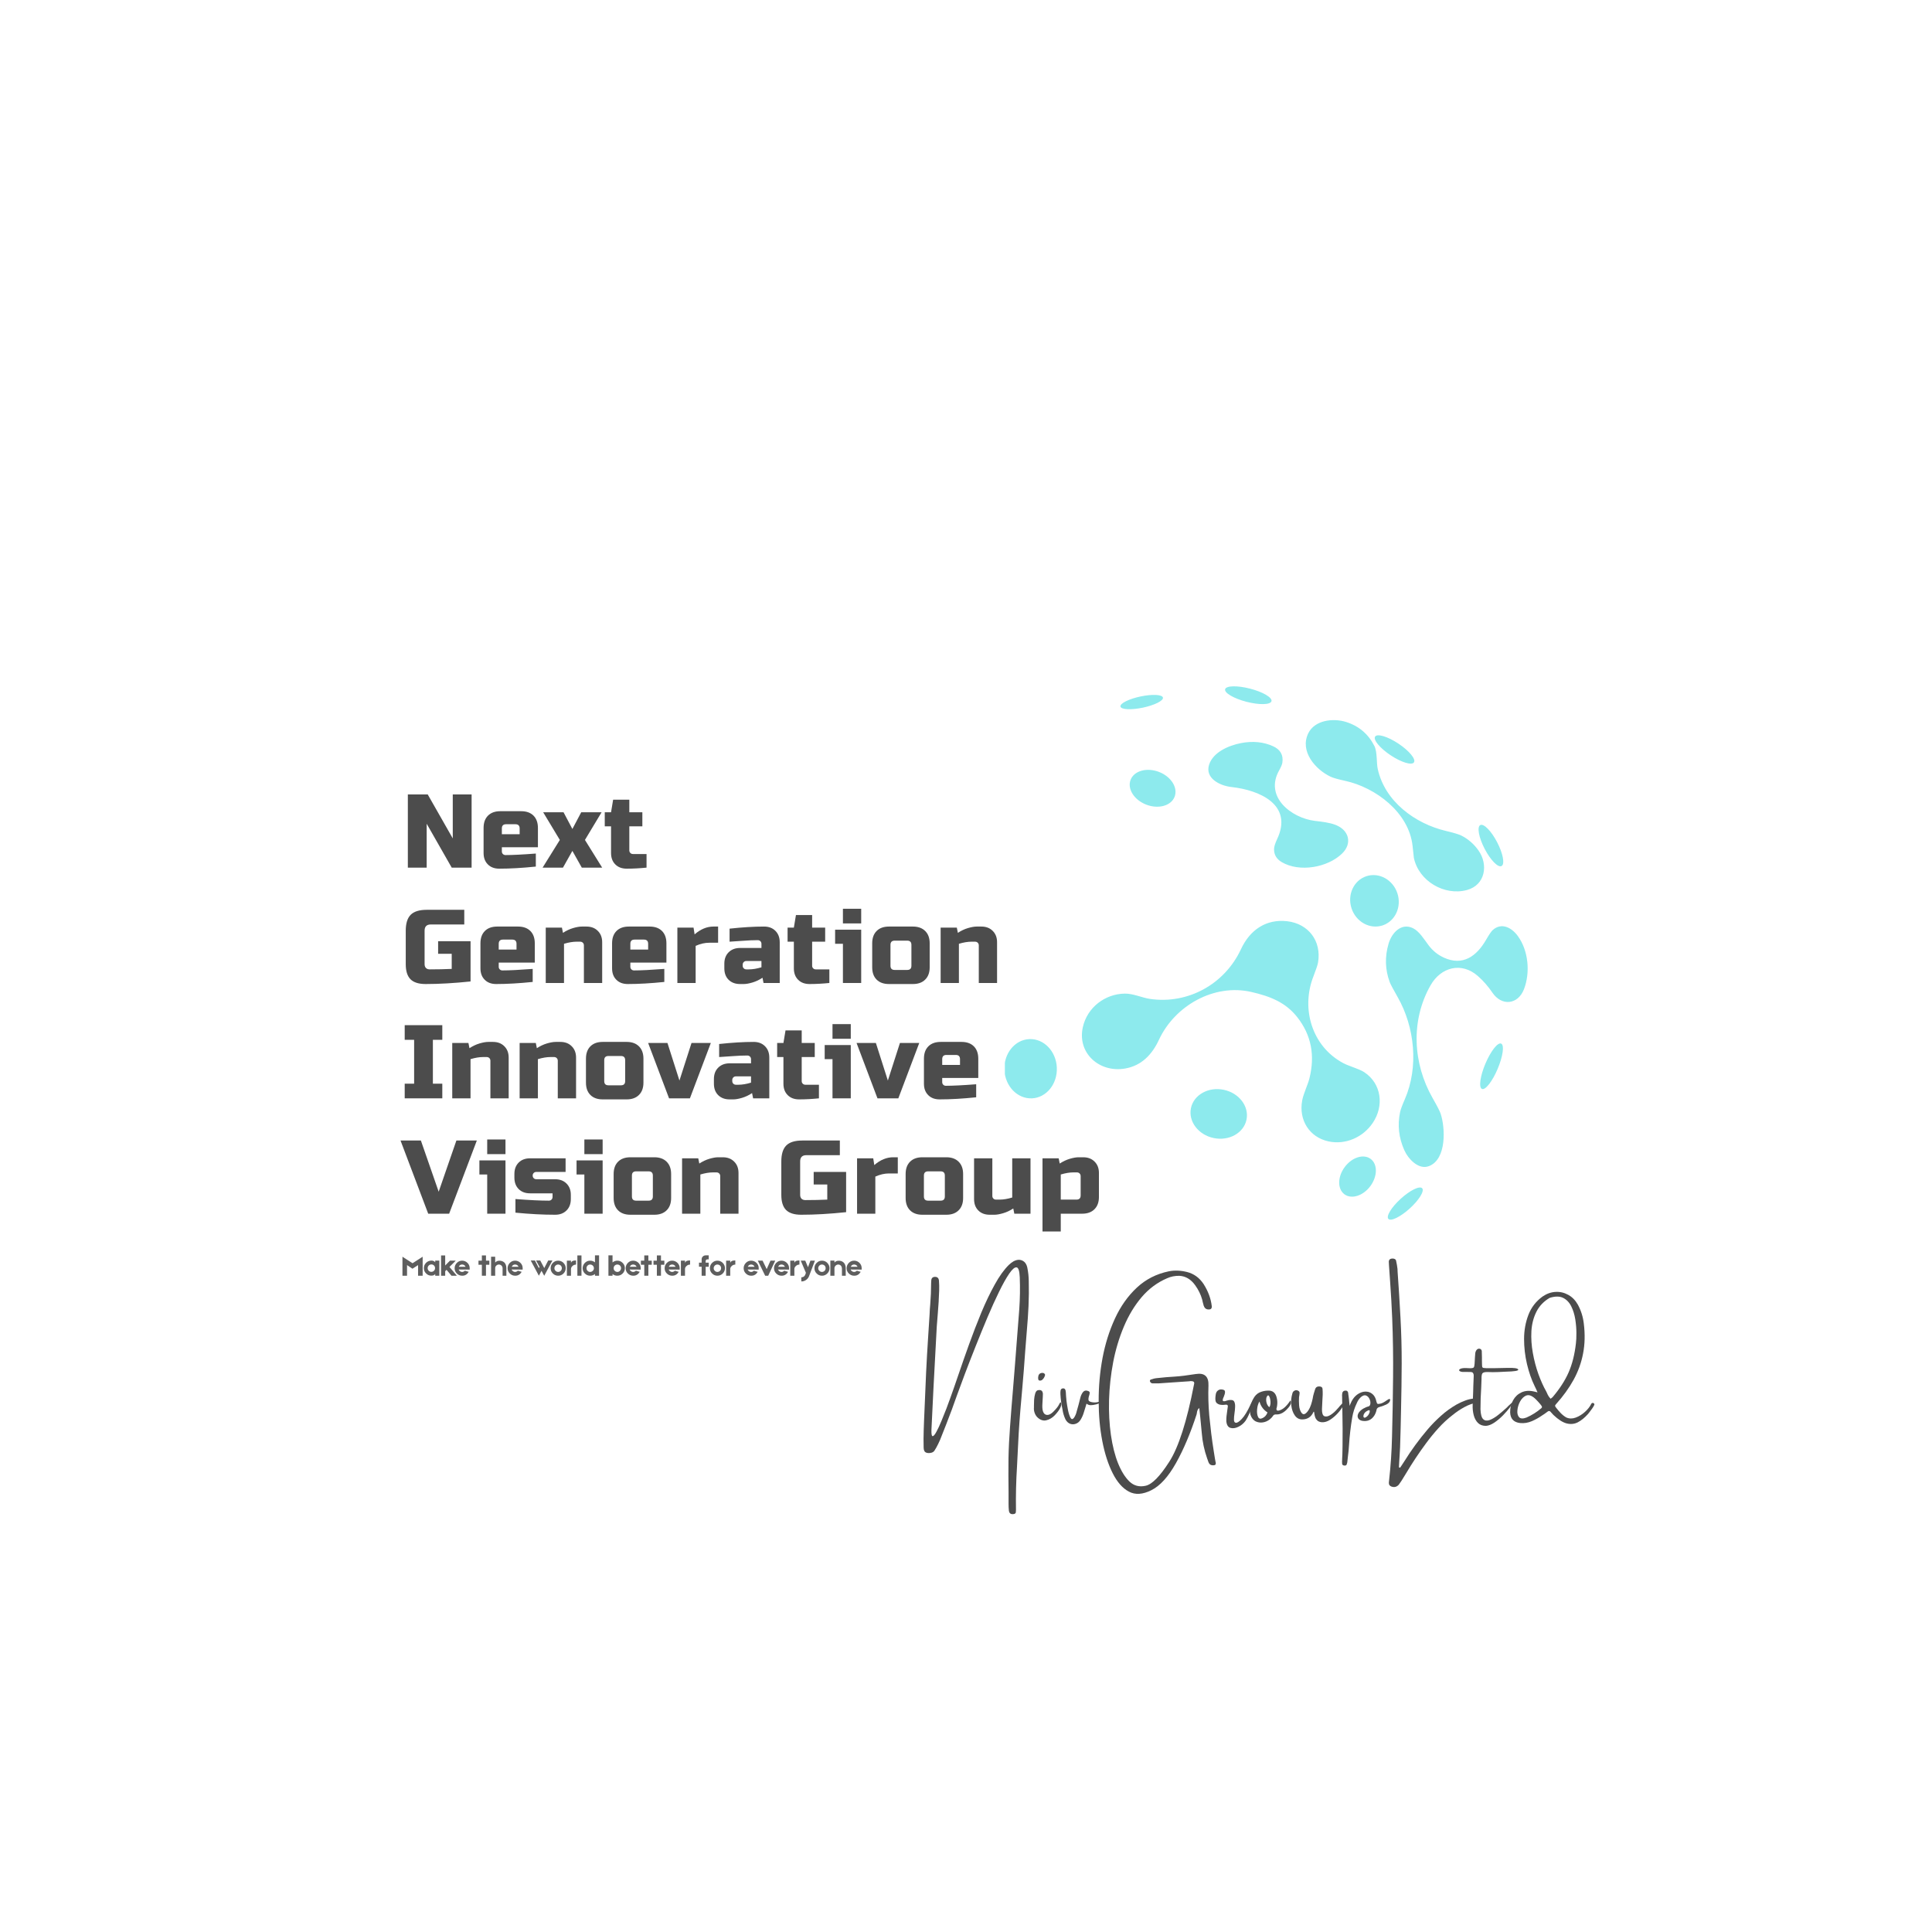 <svg xmlns="http://www.w3.org/2000/svg" xmlns:xlink="http://www.w3.org/1999/xlink" width="500" zoomAndPan="magnify" viewBox="0 0 375 375" height="500" preserveAspectRatio="xMidYMid meet" version="1.0"><defs><filter x="0%" y="0%" width="100%" height="100%" id="5dbf4afefa"><feColorMatrix values="0 0 0 0 1 0 0 0 0 1 0 0 0 0 1 0 0 0 1 0" color-interpolation-filters="sRGB"/></filter><g/><mask id="1651a77554"><g filter="url(#5dbf4afefa)"><rect x="-37.5" width="450" fill="#000000" y="-37.5" height="450" fill-opacity="0.7"/></g></mask><clipPath id="89f1ee1f6a"><path d="M 1.047 0.199 L 102.641 0.199 L 102.641 103.879 L 1.047 103.879 Z M 1.047 0.199 " clip-rule="nonzero"/></clipPath><clipPath id="aab01f85fb"><rect x="0" width="103" y="0" height="104"/></clipPath><mask id="0450bb23ab"><g filter="url(#5dbf4afefa)"><rect x="-37.5" width="450" fill="#000000" y="-37.5" height="450" fill-opacity="0.7"/></g></mask><clipPath id="8d26abecec"><rect x="0" width="140" y="0" height="93"/></clipPath><mask id="2f031b6824"><g filter="url(#5dbf4afefa)"><rect x="-37.5" width="450" fill="#000000" y="-37.5" height="450" fill-opacity="0.7"/></g></mask><clipPath id="5d942e9361"><path d="M 0.039 11 L 21 11 L 21 62 L 0.039 62 Z M 0.039 11 " clip-rule="nonzero"/></clipPath><clipPath id="383f3749f8"><rect x="0" width="132" y="0" height="65"/></clipPath><mask id="e862e83313"><g filter="url(#5dbf4afefa)"><rect x="-37.5" width="450" fill="#000000" y="-37.5" height="450" fill-opacity="0.63"/></g></mask><clipPath id="90e289de0d"><rect x="0" width="91" y="0" height="9"/></clipPath></defs><g mask="url(#1651a77554)"><g transform="matrix(1, 0, 0, 1, 194, 133)"><g clip-path="url(#aab01f85fb)"><g clip-path="url(#89f1ee1f6a)"><path fill="#5ce1e6" d="M 43.797 0.785 C 43.977 0.078 46.137 0.023 48.621 0.66 C 51.109 1.301 52.977 2.391 52.793 3.098 C 52.613 3.805 50.453 3.859 47.965 3.223 C 45.48 2.582 43.613 1.492 43.797 0.785 Z M 23.48 4.141 C 23.355 3.539 25.098 2.668 27.375 2.184 C 29.652 1.707 31.602 1.805 31.723 2.402 C 31.852 3 30.105 3.875 27.832 4.355 C 25.555 4.832 23.609 4.738 23.48 4.141 Z M 86.672 28.289 C 80.68 26.879 74.797 22.574 73.414 16.242 C 73.156 15.074 73.352 12.941 72.762 11.781 C 71.574 9.453 69.73 7.898 67.234 7.121 C 64.758 6.352 61.184 6.766 59.934 9.332 C 58.23 12.84 61.332 16.371 64.273 17.758 C 64.746 17.988 65.691 18.254 67.102 18.562 C 73.047 19.863 79.484 24.73 80.18 31.195 C 80.348 32.738 80.43 33.516 80.434 33.523 C 81.379 37.996 86.332 40.945 90.738 39.75 C 94.316 38.781 94.91 34.816 92.973 32.074 C 92.086 30.82 90.98 29.855 89.66 29.191 C 89.16 28.941 88.168 28.641 86.672 28.289 Z M 72.914 9.969 C 73.328 9.344 75.352 9.957 77.434 11.336 C 79.516 12.723 80.867 14.352 80.449 14.973 C 80.031 15.602 78.012 14.984 75.93 13.605 C 73.848 12.223 72.496 10.594 72.914 9.969 Z M 61.219 26.332 C 56.672 25.781 51.363 21.684 54.289 16.516 C 54.652 15.871 54.859 15.375 54.91 15.012 C 55.117 13.543 54.52 12.492 53.121 11.852 C 51.25 10.996 49.16 10.793 46.859 11.238 C 44.465 11.703 41.488 12.996 40.699 15.387 C 39.824 18.023 42.711 19.504 45.035 19.762 C 50.398 20.348 57.066 23.145 53.887 29.883 C 53.5 30.703 53.301 31.34 53.293 31.789 C 53.27 32.887 53.77 33.738 54.789 34.34 C 58.23 36.359 63.672 35.402 66.492 32.68 C 68.52 30.719 67.859 28.121 65.223 27.109 C 63.992 26.637 62.531 26.488 61.219 26.332 Z M 25.445 18.371 C 26.117 16.613 28.574 15.922 30.938 16.82 C 33.301 17.723 34.668 19.879 33.996 21.637 C 33.328 23.395 30.871 24.09 28.508 23.188 C 26.145 22.285 24.773 20.129 25.445 18.371 Z M 97.445 35.098 C 96.773 35.445 95.305 33.949 94.168 31.754 C 93.027 29.559 92.652 27.496 93.324 27.148 C 94 26.801 95.465 28.297 96.602 30.492 C 97.742 32.688 98.121 34.746 97.445 35.098 Z M 74.352 46.625 C 71.895 47.43 69.199 45.945 68.332 43.309 C 67.469 40.672 68.758 37.879 71.215 37.07 C 73.672 36.266 76.363 37.746 77.234 40.387 C 78.098 43.023 76.809 45.816 74.352 46.625 Z M 16.176 66.379 C 15.051 71.441 19.43 75.277 24.398 74.398 C 27.543 73.848 29.605 71.723 30.941 68.844 C 34.012 62.211 41.633 57.871 48.879 59.539 C 52.566 60.387 55.551 61.555 57.836 64.48 C 60.508 67.906 61.281 71.859 60.152 76.34 C 59.852 77.543 59.008 79.254 58.754 80.594 C 58.047 84.387 60.152 87.754 63.883 88.547 C 67.18 89.254 70.555 87.742 72.434 84.984 C 74.672 81.703 74.203 77.336 70.766 75.09 C 69.766 74.445 67.852 73.953 66.719 73.348 C 60.629 70.098 58.48 62.762 60.938 56.508 C 61.449 55.199 61.746 54.309 61.828 53.832 C 62.547 49.66 59.969 46.297 55.859 45.812 C 51.754 45.336 48.613 47.48 46.867 51.246 C 43.715 58.023 36.586 61.98 29.176 60.883 C 27.711 60.664 25.945 59.84 24.336 59.859 C 20.473 59.902 17.023 62.562 16.176 66.379 Z M 86.242 52.871 C 85.066 52.328 84.09 51.539 83.309 50.504 C 82.383 49.273 81.484 47.773 80.281 47.172 C 78.043 46.059 76.168 47.984 75.523 50.164 C 74.773 52.707 74.844 55.191 75.738 57.609 C 75.891 58.02 76.406 58.996 77.285 60.535 C 80.605 66.355 81.398 74.102 78.676 80.363 C 78.164 81.543 77.852 82.383 77.75 82.883 C 77.234 85.379 77.5 87.82 78.559 90.215 C 79.324 91.949 81.34 94.117 83.359 93.344 C 86.828 92.023 86.535 85.832 85.617 83.141 C 85.453 82.652 84.938 81.648 84.066 80.129 C 80.27 73.473 79.746 65.145 83.676 58.238 C 85.676 54.723 89.684 53.637 92.871 56.461 C 93.934 57.406 94.863 58.469 95.66 59.652 C 97.469 62.344 100.641 62.027 101.809 58.988 C 103.047 55.758 102.672 51.535 100.629 48.707 C 99.445 47.07 97.469 45.973 95.734 47.527 C 95.465 47.766 95.027 48.41 94.422 49.457 C 92.605 52.586 89.941 54.562 86.242 52.871 Z M 6.305 80.188 C 3.492 80.316 1.098 77.848 0.953 74.672 C 0.812 71.496 2.973 68.816 5.781 68.691 C 8.594 68.562 10.988 71.031 11.129 74.207 C 11.273 77.383 9.113 80.062 6.305 80.188 Z M 93.648 78.363 C 92.992 78.09 93.289 75.891 94.316 73.457 C 95.344 71.027 96.711 69.281 97.367 69.559 C 98.023 69.836 97.723 72.035 96.695 74.465 C 95.668 76.898 94.305 78.641 93.648 78.363 Z M 37.16 82.094 C 37.695 79.508 40.547 77.91 43.523 78.527 C 46.504 79.148 48.48 81.742 47.945 84.328 C 47.41 86.914 44.562 88.512 41.582 87.895 C 38.605 87.277 36.625 84.68 37.16 82.094 Z M 66.953 98.809 C 65.578 97.789 65.598 95.426 67.004 93.531 C 68.406 91.633 70.66 90.918 72.039 91.941 C 73.414 92.957 73.391 95.32 71.988 97.219 C 70.586 99.113 68.332 99.828 66.953 98.809 Z M 75.484 103.586 C 75.008 103.062 76.09 101.305 77.902 99.66 C 79.711 98.02 81.562 97.117 82.043 97.641 C 82.52 98.168 81.438 99.926 79.629 101.566 C 77.816 103.207 75.961 104.113 75.484 103.586 Z M 75.484 103.586 " fill-opacity="1" fill-rule="evenodd"/></g></g></g></g><g mask="url(#0450bb23ab)"><g transform="matrix(1, 0, 0, 1, 76, 150)"><g clip-path="url(#8d26abecec)"><g fill="#000000" fill-opacity="1"><g transform="translate(1.944, 18.406)"><g><path d="M 13.594 0 L 9.734 0 L 4.875 -8.516 L 4.875 0 L 1.219 0 L 1.219 -14.203 L 5.078 -14.203 L 9.938 -5.672 L 9.938 -14.203 L 13.594 -14.203 Z M 13.594 0 "/></g></g></g><g fill="#000000" fill-opacity="1"><g transform="translate(17.051, 18.406)"><g><path d="M 5.172 -8.422 C 4.629 -8.422 4.359 -8.148 4.359 -7.609 L 4.359 -6.484 L 7.812 -6.484 L 7.812 -7.609 C 7.812 -8.148 7.539 -8.422 7 -8.422 Z M 10.953 -0.203 C 8.336 0.066 5.973 0.203 3.859 0.203 C 2.93 0.203 2.191 -0.07 1.641 -0.625 C 1.086 -1.176 0.812 -1.914 0.812 -2.844 L 0.812 -7.703 C 0.812 -8.723 1.098 -9.52 1.672 -10.094 C 2.242 -10.664 3.039 -10.953 4.062 -10.953 L 8.109 -10.953 C 9.129 -10.953 9.926 -10.664 10.5 -10.094 C 11.07 -9.52 11.359 -8.723 11.359 -7.703 L 11.359 -3.953 L 4.359 -3.953 L 4.359 -3.141 C 4.359 -2.941 4.426 -2.773 4.562 -2.641 C 4.695 -2.504 4.867 -2.438 5.078 -2.438 C 6.41 -2.438 8.367 -2.535 10.953 -2.734 Z M 10.953 -0.203 "/></g></g></g><g fill="#000000" fill-opacity="1"><g transform="translate(29.521, 18.406)"><g><path d="M 7.297 -10.75 L 11.25 -10.75 L 8.016 -5.375 L 11.359 0 L 7.406 0 L 5.578 -3.25 L 3.75 0 L -0.203 0 L 3.141 -5.375 L -0.094 -10.75 L 3.859 -10.75 L 5.578 -7.5 Z M 7.297 -10.75 "/></g></g></g><g fill="#000000" fill-opacity="1"><g transform="translate(40.978, 18.406)"><g><path d="M 8.516 0 C 7.203 0.133 5.922 0.203 4.672 0.203 C 3.742 0.203 3.004 -0.07 2.453 -0.625 C 1.898 -1.176 1.625 -1.914 1.625 -2.844 L 1.625 -8.016 L 0.406 -8.016 L 0.406 -10.75 L 1.625 -10.75 L 2.031 -13.188 L 5.172 -13.188 L 5.172 -10.75 L 7.703 -10.75 L 7.703 -8.016 L 5.172 -8.016 L 5.172 -3.344 C 5.172 -3.145 5.238 -2.977 5.375 -2.844 C 5.508 -2.707 5.676 -2.641 5.875 -2.641 L 8.516 -2.641 Z M 8.516 0 "/></g></g></g><g fill="#000000" fill-opacity="1"><g transform="translate(1.944, 40.797)"><g><path d="M 13.391 -0.297 C 10.223 0.035 7.316 0.203 4.672 0.203 C 3.336 0.203 2.359 -0.102 1.734 -0.719 C 1.117 -1.344 0.812 -2.32 0.812 -3.656 L 0.812 -10.141 C 0.812 -11.555 1.129 -12.586 1.766 -13.234 C 2.41 -13.879 3.445 -14.203 4.875 -14.203 L 12.172 -14.203 L 12.172 -11.359 L 5.672 -11.359 C 4.867 -11.359 4.469 -10.953 4.469 -10.141 L 4.469 -3.656 C 4.469 -3.344 4.555 -3.094 4.734 -2.906 C 4.922 -2.727 5.164 -2.641 5.469 -2.641 C 7.031 -2.641 8.453 -2.672 9.734 -2.734 L 9.734 -5.672 L 7.094 -5.672 L 7.094 -8.109 L 13.391 -8.109 Z M 13.391 -0.297 "/></g></g></g><g fill="#000000" fill-opacity="1"><g transform="translate(16.443, 40.797)"><g><path d="M 5.172 -8.422 C 4.629 -8.422 4.359 -8.148 4.359 -7.609 L 4.359 -6.484 L 7.812 -6.484 L 7.812 -7.609 C 7.812 -8.148 7.539 -8.422 7 -8.422 Z M 10.953 -0.203 C 8.336 0.066 5.973 0.203 3.859 0.203 C 2.93 0.203 2.191 -0.07 1.641 -0.625 C 1.086 -1.176 0.812 -1.914 0.812 -2.844 L 0.812 -7.703 C 0.812 -8.723 1.098 -9.52 1.672 -10.094 C 2.242 -10.664 3.039 -10.953 4.062 -10.953 L 8.109 -10.953 C 9.129 -10.953 9.926 -10.664 10.5 -10.094 C 11.07 -9.52 11.359 -8.723 11.359 -7.703 L 11.359 -3.953 L 4.359 -3.953 L 4.359 -3.141 C 4.359 -2.941 4.426 -2.773 4.562 -2.641 C 4.695 -2.504 4.867 -2.438 5.078 -2.438 C 6.41 -2.438 8.367 -2.535 10.953 -2.734 Z M 10.953 -0.203 "/></g></g></g><g fill="#000000" fill-opacity="1"><g transform="translate(28.913, 40.797)"><g><path d="M 7 -8.016 C 6.281 -8.016 5.469 -7.879 4.562 -7.609 L 4.562 0 L 1.016 0 L 1.016 -10.75 L 4.156 -10.75 L 4.359 -9.734 C 4.992 -10.148 5.645 -10.457 6.312 -10.656 C 6.988 -10.852 7.555 -10.953 8.016 -10.953 L 8.922 -10.953 C 9.836 -10.953 10.57 -10.672 11.125 -10.109 C 11.688 -9.555 11.969 -8.82 11.969 -7.906 L 11.969 0 L 8.422 0 L 8.422 -7.297 C 8.422 -7.504 8.352 -7.676 8.219 -7.812 C 8.082 -7.945 7.91 -8.016 7.703 -8.016 Z M 7 -8.016 "/></g></g></g><g fill="#000000" fill-opacity="1"><g transform="translate(41.992, 40.797)"><g><path d="M 5.172 -8.422 C 4.629 -8.422 4.359 -8.148 4.359 -7.609 L 4.359 -6.484 L 7.812 -6.484 L 7.812 -7.609 C 7.812 -8.148 7.539 -8.422 7 -8.422 Z M 10.953 -0.203 C 8.336 0.066 5.973 0.203 3.859 0.203 C 2.93 0.203 2.191 -0.07 1.641 -0.625 C 1.086 -1.176 0.812 -1.914 0.812 -2.844 L 0.812 -7.703 C 0.812 -8.723 1.098 -9.52 1.672 -10.094 C 2.242 -10.664 3.039 -10.953 4.062 -10.953 L 8.109 -10.953 C 9.129 -10.953 9.926 -10.664 10.5 -10.094 C 11.07 -9.52 11.359 -8.723 11.359 -7.703 L 11.359 -3.953 L 4.359 -3.953 L 4.359 -3.141 C 4.359 -2.941 4.426 -2.773 4.562 -2.641 C 4.695 -2.504 4.867 -2.438 5.078 -2.438 C 6.41 -2.438 8.367 -2.535 10.953 -2.734 Z M 10.953 -0.203 "/></g></g></g><g fill="#000000" fill-opacity="1"><g transform="translate(54.462, 40.797)"><g><path d="M 7.203 -7.812 C 6.348 -7.812 5.469 -7.609 4.562 -7.203 L 4.562 0 L 1.016 0 L 1.016 -10.75 L 4.156 -10.75 L 4.359 -9.438 C 5.523 -10.445 6.742 -10.953 8.016 -10.953 L 8.922 -10.953 L 8.922 -7.812 Z M 7.203 -7.812 "/></g></g></g><g fill="#000000" fill-opacity="1"><g transform="translate(64.094, 40.797)"><g><path d="M 5.266 -2.641 C 5.984 -2.641 6.797 -2.773 7.703 -3.047 L 7.703 -4.266 L 4.766 -4.266 C 4.566 -4.266 4.398 -4.195 4.266 -4.062 C 4.129 -3.926 4.062 -3.754 4.062 -3.547 L 4.062 -3.344 C 4.062 -3.145 4.129 -2.977 4.266 -2.844 C 4.398 -2.707 4.566 -2.641 4.766 -2.641 Z M 1.516 -10.547 C 3.992 -10.816 6.227 -10.953 8.219 -10.953 C 9.133 -10.953 9.867 -10.672 10.422 -10.109 C 10.973 -9.555 11.25 -8.82 11.25 -7.906 L 11.25 0 L 8.109 0 L 7.906 -1.016 C 7.27 -0.598 6.617 -0.289 5.953 -0.094 C 5.285 0.102 4.723 0.203 4.266 0.203 L 3.547 0.203 C 2.629 0.203 1.891 -0.07 1.328 -0.625 C 0.773 -1.176 0.5 -1.914 0.5 -2.844 L 0.5 -3.75 C 0.5 -4.664 0.773 -5.398 1.328 -5.953 C 1.891 -6.516 2.629 -6.797 3.547 -6.797 L 7.703 -6.797 L 7.703 -7.609 C 7.703 -7.805 7.633 -7.973 7.5 -8.109 C 7.363 -8.242 7.195 -8.312 7 -8.312 C 6.113 -8.312 5.141 -8.27 4.078 -8.188 C 3.023 -8.113 2.172 -8.055 1.516 -8.016 Z M 1.516 -10.547 "/></g></g></g><g fill="#000000" fill-opacity="1"><g transform="translate(76.463, 40.797)"><g><path d="M 8.516 0 C 7.203 0.133 5.922 0.203 4.672 0.203 C 3.742 0.203 3.004 -0.07 2.453 -0.625 C 1.898 -1.176 1.625 -1.914 1.625 -2.844 L 1.625 -8.016 L 0.406 -8.016 L 0.406 -10.75 L 1.625 -10.75 L 2.031 -13.188 L 5.172 -13.188 L 5.172 -10.75 L 7.703 -10.75 L 7.703 -8.016 L 5.172 -8.016 L 5.172 -3.344 C 5.172 -3.145 5.238 -2.977 5.375 -2.844 C 5.508 -2.707 5.676 -2.641 5.875 -2.641 L 8.516 -2.641 Z M 8.516 0 "/></g></g></g><g fill="#000000" fill-opacity="1"><g transform="translate(85.689, 40.797)"><g><path d="M 5.469 -10.344 L 5.469 0 L 1.922 0 L 1.922 -7.609 L 0.406 -7.609 L 0.406 -10.344 Z M 1.922 -14.406 L 5.469 -14.406 L 5.469 -11.562 L 1.922 -11.562 Z M 1.922 -14.406 "/></g></g></g><g fill="#000000" fill-opacity="1"><g transform="translate(92.482, 40.797)"><g><path d="M 11.969 -3.047 C 11.969 -2.023 11.676 -1.227 11.094 -0.656 C 10.52 -0.082 9.727 0.203 8.719 0.203 L 4.062 0.203 C 3.039 0.203 2.242 -0.082 1.672 -0.656 C 1.098 -1.227 0.812 -2.023 0.812 -3.047 L 0.812 -7.703 C 0.812 -8.723 1.098 -9.52 1.672 -10.094 C 2.242 -10.664 3.039 -10.953 4.062 -10.953 L 8.719 -10.953 C 9.727 -10.953 10.52 -10.664 11.094 -10.094 C 11.676 -9.52 11.969 -8.723 11.969 -7.703 Z M 8.422 -7.406 C 8.422 -7.945 8.148 -8.219 7.609 -8.219 L 5.172 -8.219 C 4.629 -8.219 4.359 -7.945 4.359 -7.406 L 4.359 -3.344 C 4.359 -2.801 4.629 -2.531 5.172 -2.531 L 7.609 -2.531 C 8.148 -2.531 8.422 -2.801 8.422 -3.344 Z M 8.422 -7.406 "/></g></g></g><g fill="#000000" fill-opacity="1"><g transform="translate(105.561, 40.797)"><g><path d="M 7 -8.016 C 6.281 -8.016 5.469 -7.879 4.562 -7.609 L 4.562 0 L 1.016 0 L 1.016 -10.75 L 4.156 -10.75 L 4.359 -9.734 C 4.992 -10.148 5.645 -10.457 6.312 -10.656 C 6.988 -10.852 7.555 -10.953 8.016 -10.953 L 8.922 -10.953 C 9.836 -10.953 10.57 -10.672 11.125 -10.109 C 11.688 -9.555 11.969 -8.82 11.969 -7.906 L 11.969 0 L 8.422 0 L 8.422 -7.297 C 8.422 -7.504 8.352 -7.676 8.219 -7.812 C 8.082 -7.945 7.91 -8.016 7.703 -8.016 Z M 7 -8.016 "/></g></g></g><g fill="#000000" fill-opacity="1"><g transform="translate(1.944, 63.187)"><g><path d="M 7.906 0 L 0.609 0 L 0.609 -2.844 L 2.438 -2.844 L 2.438 -11.359 L 0.609 -11.359 L 0.609 -14.203 L 7.906 -14.203 L 7.906 -11.359 L 6.078 -11.359 L 6.078 -2.844 L 7.906 -2.844 Z M 7.906 0 "/></g></g></g><g fill="#000000" fill-opacity="1"><g transform="translate(10.765, 63.187)"><g><path d="M 7 -8.016 C 6.281 -8.016 5.469 -7.879 4.562 -7.609 L 4.562 0 L 1.016 0 L 1.016 -10.75 L 4.156 -10.75 L 4.359 -9.734 C 4.992 -10.148 5.645 -10.457 6.312 -10.656 C 6.988 -10.852 7.555 -10.953 8.016 -10.953 L 8.922 -10.953 C 9.836 -10.953 10.57 -10.672 11.125 -10.109 C 11.688 -9.555 11.969 -8.82 11.969 -7.906 L 11.969 0 L 8.422 0 L 8.422 -7.297 C 8.422 -7.504 8.352 -7.676 8.219 -7.812 C 8.082 -7.945 7.91 -8.016 7.703 -8.016 Z M 7 -8.016 "/></g></g></g><g fill="#000000" fill-opacity="1"><g transform="translate(23.844, 63.187)"><g><path d="M 7 -8.016 C 6.281 -8.016 5.469 -7.879 4.562 -7.609 L 4.562 0 L 1.016 0 L 1.016 -10.75 L 4.156 -10.75 L 4.359 -9.734 C 4.992 -10.148 5.645 -10.457 6.312 -10.656 C 6.988 -10.852 7.555 -10.953 8.016 -10.953 L 8.922 -10.953 C 9.836 -10.953 10.57 -10.672 11.125 -10.109 C 11.688 -9.555 11.969 -8.82 11.969 -7.906 L 11.969 0 L 8.422 0 L 8.422 -7.297 C 8.422 -7.504 8.352 -7.676 8.219 -7.812 C 8.082 -7.945 7.91 -8.016 7.703 -8.016 Z M 7 -8.016 "/></g></g></g><g fill="#000000" fill-opacity="1"><g transform="translate(36.923, 63.187)"><g><path d="M 11.969 -3.047 C 11.969 -2.023 11.676 -1.227 11.094 -0.656 C 10.52 -0.082 9.727 0.203 8.719 0.203 L 4.062 0.203 C 3.039 0.203 2.242 -0.082 1.672 -0.656 C 1.098 -1.227 0.812 -2.023 0.812 -3.047 L 0.812 -7.703 C 0.812 -8.723 1.098 -9.52 1.672 -10.094 C 2.242 -10.664 3.039 -10.953 4.062 -10.953 L 8.719 -10.953 C 9.727 -10.953 10.52 -10.664 11.094 -10.094 C 11.676 -9.52 11.969 -8.723 11.969 -7.703 Z M 8.422 -7.406 C 8.422 -7.945 8.148 -8.219 7.609 -8.219 L 5.172 -8.219 C 4.629 -8.219 4.359 -7.945 4.359 -7.406 L 4.359 -3.344 C 4.359 -2.801 4.629 -2.531 5.172 -2.531 L 7.609 -2.531 C 8.148 -2.531 8.422 -2.801 8.422 -3.344 Z M 8.422 -7.406 "/></g></g></g><g fill="#000000" fill-opacity="1"><g transform="translate(50.005, 63.187)"><g><path d="M 8.219 -10.75 L 11.969 -10.75 L 7.906 0 L 3.859 0 L -0.203 -10.75 L 3.547 -10.75 L 5.875 -3.453 Z M 8.219 -10.75 "/></g></g></g><g fill="#000000" fill-opacity="1"><g transform="translate(62.07, 63.187)"><g><path d="M 5.266 -2.641 C 5.984 -2.641 6.797 -2.773 7.703 -3.047 L 7.703 -4.266 L 4.766 -4.266 C 4.566 -4.266 4.398 -4.195 4.266 -4.062 C 4.129 -3.926 4.062 -3.754 4.062 -3.547 L 4.062 -3.344 C 4.062 -3.145 4.129 -2.977 4.266 -2.844 C 4.398 -2.707 4.566 -2.641 4.766 -2.641 Z M 1.516 -10.547 C 3.992 -10.816 6.227 -10.953 8.219 -10.953 C 9.133 -10.953 9.867 -10.672 10.422 -10.109 C 10.973 -9.555 11.25 -8.82 11.25 -7.906 L 11.25 0 L 8.109 0 L 7.906 -1.016 C 7.27 -0.598 6.617 -0.289 5.953 -0.094 C 5.285 0.102 4.723 0.203 4.266 0.203 L 3.547 0.203 C 2.629 0.203 1.891 -0.07 1.328 -0.625 C 0.773 -1.176 0.5 -1.914 0.5 -2.844 L 0.5 -3.75 C 0.5 -4.664 0.773 -5.398 1.328 -5.953 C 1.891 -6.516 2.629 -6.797 3.547 -6.797 L 7.703 -6.797 L 7.703 -7.609 C 7.703 -7.805 7.633 -7.973 7.5 -8.109 C 7.363 -8.242 7.195 -8.312 7 -8.312 C 6.113 -8.312 5.141 -8.27 4.078 -8.188 C 3.023 -8.113 2.172 -8.055 1.516 -8.016 Z M 1.516 -10.547 "/></g></g></g><g fill="#000000" fill-opacity="1"><g transform="translate(74.439, 63.187)"><g><path d="M 8.516 0 C 7.203 0.133 5.922 0.203 4.672 0.203 C 3.742 0.203 3.004 -0.07 2.453 -0.625 C 1.898 -1.176 1.625 -1.914 1.625 -2.844 L 1.625 -8.016 L 0.406 -8.016 L 0.406 -10.75 L 1.625 -10.75 L 2.031 -13.188 L 5.172 -13.188 L 5.172 -10.75 L 7.703 -10.75 L 7.703 -8.016 L 5.172 -8.016 L 5.172 -3.344 C 5.172 -3.145 5.238 -2.977 5.375 -2.844 C 5.508 -2.707 5.676 -2.641 5.875 -2.641 L 8.516 -2.641 Z M 8.516 0 "/></g></g></g><g fill="#000000" fill-opacity="1"><g transform="translate(83.666, 63.187)"><g><path d="M 5.469 -10.344 L 5.469 0 L 1.922 0 L 1.922 -7.609 L 0.406 -7.609 L 0.406 -10.344 Z M 1.922 -14.406 L 5.469 -14.406 L 5.469 -11.562 L 1.922 -11.562 Z M 1.922 -14.406 "/></g></g></g><g fill="#000000" fill-opacity="1"><g transform="translate(90.459, 63.187)"><g><path d="M 8.219 -10.75 L 11.969 -10.75 L 7.906 0 L 3.859 0 L -0.203 -10.75 L 3.547 -10.75 L 5.875 -3.453 Z M 8.219 -10.75 "/></g></g></g><g fill="#000000" fill-opacity="1"><g transform="translate(102.524, 63.187)"><g><path d="M 5.172 -8.422 C 4.629 -8.422 4.359 -8.148 4.359 -7.609 L 4.359 -6.484 L 7.812 -6.484 L 7.812 -7.609 C 7.812 -8.148 7.539 -8.422 7 -8.422 Z M 10.953 -0.203 C 8.336 0.066 5.973 0.203 3.859 0.203 C 2.93 0.203 2.191 -0.07 1.641 -0.625 C 1.086 -1.176 0.812 -1.914 0.812 -2.844 L 0.812 -7.703 C 0.812 -8.723 1.098 -9.52 1.672 -10.094 C 2.242 -10.664 3.039 -10.953 4.062 -10.953 L 8.109 -10.953 C 9.129 -10.953 9.926 -10.664 10.5 -10.094 C 11.07 -9.52 11.359 -8.723 11.359 -7.703 L 11.359 -3.953 L 4.359 -3.953 L 4.359 -3.141 C 4.359 -2.941 4.426 -2.773 4.562 -2.641 C 4.695 -2.504 4.867 -2.438 5.078 -2.438 C 6.41 -2.438 8.367 -2.535 10.953 -2.734 Z M 10.953 -0.203 "/></g></g></g><g fill="#000000" fill-opacity="1"><g transform="translate(1.944, 85.578)"><g><path d="M 7.203 -4.266 L 10.641 -14.203 L 14.609 -14.203 L 9.234 0 L 5.172 0 L -0.203 -14.203 L 3.75 -14.203 Z M 7.203 -4.266 "/></g></g></g><g fill="#000000" fill-opacity="1"><g transform="translate(16.645, 85.578)"><g><path d="M 5.469 -10.344 L 5.469 0 L 1.922 0 L 1.922 -7.609 L 0.406 -7.609 L 0.406 -10.344 Z M 1.922 -14.406 L 5.469 -14.406 L 5.469 -11.562 L 1.922 -11.562 Z M 1.922 -14.406 "/></g></g></g><g fill="#000000" fill-opacity="1"><g transform="translate(23.438, 85.578)"><g><path d="M 0.609 -2.844 C 3.348 -2.633 5.508 -2.531 7.094 -2.531 C 7.301 -2.531 7.473 -2.598 7.609 -2.734 C 7.742 -2.867 7.812 -3.039 7.812 -3.25 L 7.812 -3.953 L 3.453 -3.953 C 2.523 -3.953 1.785 -4.227 1.234 -4.781 C 0.68 -5.344 0.406 -6.082 0.406 -7 L 0.406 -7.703 C 0.406 -8.629 0.68 -9.367 1.234 -9.922 C 1.785 -10.473 2.523 -10.75 3.453 -10.75 L 10.344 -10.75 L 10.344 -8.109 L 4.672 -8.109 C 4.461 -8.109 4.289 -8.039 4.156 -7.906 C 4.02 -7.77 3.953 -7.602 3.953 -7.406 C 3.953 -7.195 4.02 -7.023 4.156 -6.891 C 4.289 -6.754 4.461 -6.688 4.672 -6.688 L 8.312 -6.688 C 9.227 -6.688 9.961 -6.41 10.516 -5.859 C 11.078 -5.305 11.359 -4.57 11.359 -3.656 L 11.359 -2.844 C 11.359 -1.914 11.078 -1.176 10.516 -0.625 C 9.961 -0.07 9.227 0.203 8.312 0.203 C 5.914 0.203 3.348 0.066 0.609 -0.203 Z M 0.609 -2.844 "/></g></g></g><g fill="#000000" fill-opacity="1"><g transform="translate(35.503, 85.578)"><g><path d="M 5.469 -10.344 L 5.469 0 L 1.922 0 L 1.922 -7.609 L 0.406 -7.609 L 0.406 -10.344 Z M 1.922 -14.406 L 5.469 -14.406 L 5.469 -11.562 L 1.922 -11.562 Z M 1.922 -14.406 "/></g></g></g><g fill="#000000" fill-opacity="1"><g transform="translate(42.296, 85.578)"><g><path d="M 11.969 -3.047 C 11.969 -2.023 11.676 -1.227 11.094 -0.656 C 10.52 -0.082 9.727 0.203 8.719 0.203 L 4.062 0.203 C 3.039 0.203 2.242 -0.082 1.672 -0.656 C 1.098 -1.227 0.812 -2.023 0.812 -3.047 L 0.812 -7.703 C 0.812 -8.723 1.098 -9.52 1.672 -10.094 C 2.242 -10.664 3.039 -10.953 4.062 -10.953 L 8.719 -10.953 C 9.727 -10.953 10.52 -10.664 11.094 -10.094 C 11.676 -9.52 11.969 -8.723 11.969 -7.703 Z M 8.422 -7.406 C 8.422 -7.945 8.148 -8.219 7.609 -8.219 L 5.172 -8.219 C 4.629 -8.219 4.359 -7.945 4.359 -7.406 L 4.359 -3.344 C 4.359 -2.801 4.629 -2.531 5.172 -2.531 L 7.609 -2.531 C 8.148 -2.531 8.422 -2.801 8.422 -3.344 Z M 8.422 -7.406 "/></g></g></g><g fill="#000000" fill-opacity="1"><g transform="translate(55.375, 85.578)"><g><path d="M 7 -8.016 C 6.281 -8.016 5.469 -7.879 4.562 -7.609 L 4.562 0 L 1.016 0 L 1.016 -10.75 L 4.156 -10.75 L 4.359 -9.734 C 4.992 -10.148 5.645 -10.457 6.312 -10.656 C 6.988 -10.852 7.555 -10.953 8.016 -10.953 L 8.922 -10.953 C 9.836 -10.953 10.57 -10.672 11.125 -10.109 C 11.688 -9.555 11.969 -8.82 11.969 -7.906 L 11.969 0 L 8.422 0 L 8.422 -7.297 C 8.422 -7.504 8.352 -7.676 8.219 -7.812 C 8.082 -7.945 7.91 -8.016 7.703 -8.016 Z M 7 -8.016 "/></g></g></g><g fill="#000000" fill-opacity="1"><g transform="translate(68.454, 85.578)"><g/></g></g><g fill="#000000" fill-opacity="1"><g transform="translate(74.841, 85.578)"><g><path d="M 13.391 -0.297 C 10.223 0.035 7.316 0.203 4.672 0.203 C 3.336 0.203 2.359 -0.102 1.734 -0.719 C 1.117 -1.344 0.812 -2.32 0.812 -3.656 L 0.812 -10.141 C 0.812 -11.555 1.129 -12.586 1.766 -13.234 C 2.41 -13.879 3.445 -14.203 4.875 -14.203 L 12.172 -14.203 L 12.172 -11.359 L 5.672 -11.359 C 4.867 -11.359 4.469 -10.953 4.469 -10.141 L 4.469 -3.656 C 4.469 -3.344 4.555 -3.094 4.734 -2.906 C 4.922 -2.727 5.164 -2.641 5.469 -2.641 C 7.031 -2.641 8.453 -2.672 9.734 -2.734 L 9.734 -5.672 L 7.094 -5.672 L 7.094 -8.109 L 13.391 -8.109 Z M 13.391 -0.297 "/></g></g></g><g fill="#000000" fill-opacity="1"><g transform="translate(89.34, 85.578)"><g><path d="M 7.203 -7.812 C 6.348 -7.812 5.469 -7.609 4.562 -7.203 L 4.562 0 L 1.016 0 L 1.016 -10.75 L 4.156 -10.75 L 4.359 -9.438 C 5.523 -10.445 6.742 -10.953 8.016 -10.953 L 8.922 -10.953 L 8.922 -7.812 Z M 7.203 -7.812 "/></g></g></g><g fill="#000000" fill-opacity="1"><g transform="translate(98.971, 85.578)"><g><path d="M 11.969 -3.047 C 11.969 -2.023 11.676 -1.227 11.094 -0.656 C 10.52 -0.082 9.727 0.203 8.719 0.203 L 4.062 0.203 C 3.039 0.203 2.242 -0.082 1.672 -0.656 C 1.098 -1.227 0.812 -2.023 0.812 -3.047 L 0.812 -7.703 C 0.812 -8.723 1.098 -9.52 1.672 -10.094 C 2.242 -10.664 3.039 -10.953 4.062 -10.953 L 8.719 -10.953 C 9.727 -10.953 10.52 -10.664 11.094 -10.094 C 11.676 -9.52 11.969 -8.723 11.969 -7.703 Z M 8.422 -7.406 C 8.422 -7.945 8.148 -8.219 7.609 -8.219 L 5.172 -8.219 C 4.629 -8.219 4.359 -7.945 4.359 -7.406 L 4.359 -3.344 C 4.359 -2.801 4.629 -2.531 5.172 -2.531 L 7.609 -2.531 C 8.148 -2.531 8.422 -2.801 8.422 -3.344 Z M 8.422 -7.406 "/></g></g></g><g fill="#000000" fill-opacity="1"><g transform="translate(112.05, 85.578)"><g><path d="M 5.984 -2.734 C 6.703 -2.734 7.516 -2.867 8.422 -3.141 L 8.422 -10.75 L 11.969 -10.75 L 11.969 0 L 8.828 0 L 8.625 -1.016 C 7.988 -0.598 7.332 -0.289 6.656 -0.094 C 5.988 0.102 5.426 0.203 4.969 0.203 L 4.062 0.203 C 3.133 0.203 2.395 -0.07 1.844 -0.625 C 1.289 -1.176 1.016 -1.914 1.016 -2.844 L 1.016 -10.75 L 4.562 -10.75 L 4.562 -3.453 C 4.562 -3.242 4.629 -3.07 4.766 -2.938 C 4.898 -2.801 5.066 -2.734 5.266 -2.734 Z M 5.984 -2.734 "/></g></g></g><g fill="#000000" fill-opacity="1"><g transform="translate(125.332, 85.578)"><g><path d="M 7 -8.016 C 6.281 -8.016 5.469 -7.879 4.562 -7.609 L 4.562 -2.734 L 7.609 -2.734 C 8.148 -2.734 8.422 -3.004 8.422 -3.547 L 8.422 -7.297 C 8.422 -7.504 8.352 -7.676 8.219 -7.812 C 8.082 -7.945 7.91 -8.016 7.703 -8.016 Z M 4.562 0 L 4.562 3.453 L 1.016 3.453 L 1.016 -10.75 L 4.156 -10.75 L 4.359 -9.734 C 4.992 -10.148 5.645 -10.457 6.312 -10.656 C 6.988 -10.852 7.555 -10.953 8.016 -10.953 L 8.922 -10.953 C 9.836 -10.953 10.57 -10.672 11.125 -10.109 C 11.688 -9.555 11.969 -8.82 11.969 -7.906 L 11.969 -3.25 C 11.969 -2.227 11.676 -1.43 11.094 -0.859 C 10.52 -0.285 9.727 0 8.719 0 Z M 4.562 0 "/></g></g></g></g></g></g><g mask="url(#2f031b6824)"><g transform="matrix(1, 0, 0, 1, 179, 233)"><g clip-path="url(#383f3749f8)"><g clip-path="url(#5d942e9361)"><g fill="#000000" fill-opacity="1"><g transform="translate(0.231, 44.306)"><g><path d="M 20.172 -31.25 C 20.348 -30.395 20.441 -29.52 20.453 -28.625 C 20.492 -27.02 20.477 -25.422 20.406 -23.828 C 20.332 -22.234 20.223 -20.633 20.078 -19.031 C 19.973 -17.656 19.863 -16.273 19.75 -14.891 C 19.664 -13.754 19.582 -12.617 19.5 -11.484 C 19.395 -10.18 19.285 -8.879 19.172 -7.578 C 19.055 -6.285 18.941 -4.984 18.828 -3.672 C 18.703 -2.16 18.594 -0.648 18.5 0.859 C 18.445 1.879 18.395 2.883 18.344 3.875 C 18.289 5.008 18.234 6.156 18.172 7.312 C 17.992 10.125 17.926 12.938 17.969 15.75 C 17.969 15.926 17.957 16.098 17.938 16.266 C 17.883 16.43 17.766 16.531 17.578 16.562 C 16.992 16.676 16.664 16.457 16.594 15.906 C 16.551 15.488 16.531 15.066 16.531 14.641 C 16.531 13.848 16.531 13.051 16.531 12.25 C 16.5 10.102 16.492 7.945 16.516 5.781 C 16.555 3.758 16.656 1.738 16.812 -0.281 C 16.988 -2.738 17.18 -5.191 17.391 -7.641 C 17.516 -9.141 17.633 -10.625 17.75 -12.094 C 18.039 -15.801 18.328 -19.5 18.609 -23.188 C 18.754 -25.258 18.785 -27.332 18.703 -29.406 C 18.648 -30.633 18.441 -31.27 18.078 -31.312 C 17.711 -31.352 17.238 -30.945 16.656 -30.094 C 16.07 -29.238 15.414 -28.066 14.688 -26.578 C 13.957 -25.086 13.203 -23.422 12.422 -21.578 C 11.648 -19.742 10.891 -17.883 10.141 -16 C 9.391 -14.113 8.695 -12.332 8.062 -10.656 C 7.438 -8.977 6.91 -7.555 6.484 -6.391 C 6.066 -5.223 5.785 -4.441 5.641 -4.047 C 5.598 -3.93 5.578 -3.867 5.578 -3.859 C 4.828 -1.848 4.051 0.148 3.25 2.141 C 3.02 2.68 2.758 3.211 2.469 3.734 C 2.406 3.828 2.336 3.938 2.266 4.062 C 2.129 4.352 1.922 4.547 1.641 4.641 C 1.211 4.766 0.844 4.766 0.531 4.641 C 0.219 4.516 0.055 4.191 0.047 3.672 C 0.016 2.523 0.02 1.383 0.062 0.25 C 0.094 -0.332 0.113 -0.922 0.125 -1.516 C 0.25 -4.672 0.383 -7.832 0.531 -11 C 0.633 -13.113 0.754 -15.223 0.891 -17.328 C 0.992 -18.961 1.098 -20.594 1.203 -22.219 C 1.223 -22.863 1.266 -23.508 1.328 -24.156 C 1.441 -25.52 1.5 -26.891 1.5 -28.266 C 1.5 -28.441 1.508 -28.617 1.531 -28.797 C 1.57 -29.242 1.816 -29.469 2.266 -29.469 C 2.711 -29.469 2.961 -29.234 3.016 -28.766 C 3.066 -28.129 3.082 -27.484 3.062 -26.828 C 3.039 -26.18 3.008 -25.531 2.969 -24.875 C 2.969 -24.832 2.969 -24.785 2.969 -24.734 C 2.906 -23.953 2.848 -23.164 2.797 -22.375 C 2.723 -21.531 2.656 -20.676 2.594 -19.812 C 2.375 -15.82 2.16 -11.828 1.953 -7.828 C 1.816 -5.141 1.688 -2.453 1.562 0.234 C 1.539 1.066 1.625 1.473 1.812 1.453 C 2 1.43 2.242 1.133 2.547 0.562 C 2.859 -0.008 3.18 -0.707 3.516 -1.531 C 3.859 -2.363 4.176 -3.156 4.469 -3.906 C 4.758 -4.664 4.969 -5.234 5.094 -5.609 C 5.133 -5.723 5.164 -5.805 5.188 -5.859 C 5.645 -7.117 6.18 -8.656 6.797 -10.469 C 7.422 -12.312 8.109 -14.273 8.859 -16.359 C 9.609 -18.441 10.398 -20.492 11.234 -22.516 C 12.078 -24.535 12.945 -26.352 13.844 -27.969 C 14.738 -29.594 15.648 -30.863 16.578 -31.781 C 16.859 -32.051 17.156 -32.281 17.469 -32.469 C 18.094 -32.812 18.66 -32.867 19.172 -32.641 C 19.691 -32.41 20.023 -31.945 20.172 -31.25 Z M 20.172 -31.25 "/></g></g></g></g><g fill="#000000" fill-opacity="1"><g transform="translate(21.642, 44.306)"><g><path d="M 5.141 -4.016 C 4.93 -3.598 4.582 -3.129 4.094 -2.609 C 3.602 -2.098 3.047 -1.77 2.422 -1.625 C 1.797 -1.488 1.203 -1.707 0.641 -2.281 C 0.422 -2.531 0.258 -2.816 0.156 -3.141 C 0.051 -3.473 0.016 -3.797 0.047 -4.109 C 0.047 -4.191 0.047 -4.301 0.047 -4.438 C 0.047 -4.77 0.055 -5.156 0.078 -5.594 C 0.109 -6.039 0.176 -6.441 0.281 -6.797 C 0.383 -7.16 0.547 -7.379 0.766 -7.453 C 1.391 -7.609 1.727 -7.391 1.781 -6.797 C 1.781 -6.598 1.773 -6.406 1.766 -6.219 C 1.754 -6.125 1.75 -6.031 1.75 -5.938 C 1.727 -5.664 1.711 -5.391 1.703 -5.109 C 1.703 -4.891 1.691 -4.672 1.672 -4.453 C 1.66 -3.492 1.875 -2.922 2.312 -2.734 C 2.758 -2.555 3.266 -2.75 3.828 -3.312 C 4.398 -3.883 4.77 -4.359 4.938 -4.734 C 5.113 -5.117 5.242 -5.203 5.328 -4.984 C 5.41 -4.766 5.348 -4.441 5.141 -4.016 Z M 1.656 -9.484 C 1.57 -9.41 1.469 -9.363 1.344 -9.344 C 1.219 -9.32 1.109 -9.332 1.016 -9.375 C 0.941 -9.438 0.895 -9.516 0.875 -9.609 C 0.863 -9.703 0.859 -9.816 0.859 -9.953 C 0.859 -9.973 0.863 -10 0.875 -10.031 C 0.883 -10.145 0.91 -10.266 0.953 -10.391 C 1.086 -10.703 1.363 -10.848 1.781 -10.828 C 1.926 -10.805 2.039 -10.742 2.125 -10.641 C 2.207 -10.547 2.223 -10.43 2.172 -10.297 C 2.078 -9.973 1.906 -9.703 1.656 -9.484 Z M 1.656 -9.484 "/></g></g></g><g fill="#000000" fill-opacity="1"><g transform="translate(26.81, 44.306)"><g><path d="M 7.312 -5.172 C 7.812 -5.305 8.016 -5.301 7.922 -5.156 C 7.828 -5.008 7.504 -4.863 6.953 -4.719 C 6.547 -4.613 6.191 -4.562 5.891 -4.562 C 5.598 -4.562 5.328 -4.66 5.078 -4.859 C 5.016 -4.648 4.957 -4.453 4.906 -4.266 C 4.781 -3.867 4.664 -3.5 4.562 -3.156 C 4.414 -2.645 4.203 -2.164 3.922 -1.719 C 3.691 -1.344 3.383 -1.086 3 -0.953 C 2.625 -0.816 2.254 -0.816 1.891 -0.953 C 1.523 -1.098 1.227 -1.379 1 -1.797 C 0.707 -2.41 0.516 -3.051 0.422 -3.719 C 0.203 -4.707 0.066 -5.707 0.016 -6.719 C 0.004 -6.957 0.016 -7.18 0.047 -7.391 C 0.086 -7.68 0.266 -7.828 0.578 -7.828 C 0.816 -7.816 0.961 -7.676 1.016 -7.406 C 1.066 -7.145 1.094 -6.875 1.094 -6.594 C 1.094 -6.488 1.098 -6.398 1.109 -6.328 C 1.109 -6.223 1.141 -5.891 1.203 -5.328 C 1.273 -4.773 1.375 -4.18 1.5 -3.547 C 1.633 -2.922 1.797 -2.441 1.984 -2.109 C 2.172 -1.773 2.395 -1.781 2.656 -2.125 C 2.906 -2.5 3.078 -2.906 3.172 -3.344 C 3.43 -4.219 3.664 -5.094 3.875 -5.969 C 3.969 -6.375 4.133 -6.742 4.375 -7.078 C 4.633 -7.398 4.977 -7.477 5.406 -7.312 C 5.508 -7.281 5.586 -7.227 5.641 -7.156 C 5.703 -7.082 5.723 -7.004 5.703 -6.922 C 5.691 -6.816 5.672 -6.707 5.641 -6.594 C 5.566 -6.375 5.508 -6.156 5.469 -5.938 C 5.438 -5.719 5.453 -5.551 5.516 -5.438 C 5.617 -5.289 5.859 -5.188 6.234 -5.125 C 6.609 -5.07 6.969 -5.086 7.312 -5.172 Z M 7.312 -5.172 "/></g></g></g><g fill="#000000" fill-opacity="1"><g transform="translate(34.454, 44.306)"><g><path d="M 16.969 -30.406 C 18.289 -30.07 19.359 -29.289 20.172 -28.062 C 21.055 -26.664 21.582 -25.238 21.75 -23.781 C 21.789 -23.332 21.578 -23.117 21.109 -23.141 C 20.66 -23.148 20.352 -23.391 20.188 -23.859 C 20.113 -24.098 20.051 -24.332 20 -24.562 C 19.969 -24.727 19.93 -24.891 19.891 -25.047 C 19.617 -26.035 19.16 -26.973 18.516 -27.859 C 17.691 -29.004 16.672 -29.609 15.453 -29.672 C 14.586 -29.68 13.801 -29.523 13.094 -29.203 C 11.188 -28.391 9.535 -27.164 8.141 -25.531 C 6.754 -23.895 5.602 -21.988 4.688 -19.812 C 3.77 -17.633 3.078 -15.328 2.609 -12.891 C 2.148 -10.453 1.883 -8.02 1.812 -5.594 C 1.75 -3.176 1.867 -0.906 2.172 1.219 C 2.484 3.344 2.945 5.176 3.562 6.719 C 4.188 8.258 4.926 9.441 5.781 10.266 C 6.645 11.086 7.691 11.359 8.922 11.078 C 10.16 10.805 11.688 9.254 13.5 6.422 C 15.312 3.598 16.91 -1.395 18.297 -8.562 C 18.367 -8.812 18.359 -8.984 18.266 -9.078 C 18.172 -9.18 17.973 -9.234 17.672 -9.234 C 17.648 -9.234 17.629 -9.234 17.609 -9.234 C 17.547 -9.234 17.484 -9.223 17.422 -9.203 C 16.891 -9.172 16.348 -9.133 15.797 -9.094 C 14.359 -8.988 12.922 -8.891 11.484 -8.797 C 11.078 -8.785 10.672 -8.785 10.266 -8.797 C 10.242 -8.797 10.234 -8.797 10.234 -8.797 C 10.141 -8.805 10.051 -8.836 9.969 -8.891 C 9.883 -8.953 9.82 -9.031 9.781 -9.125 C 9.738 -9.207 9.727 -9.285 9.75 -9.359 C 9.77 -9.441 9.82 -9.5 9.906 -9.531 C 9.977 -9.551 10.051 -9.57 10.125 -9.594 C 10.395 -9.695 10.664 -9.766 10.938 -9.797 C 12.344 -9.953 13.555 -10.055 14.578 -10.109 C 15.598 -10.172 16.957 -10.336 18.656 -10.609 C 20.363 -10.879 21.18 -10.125 21.109 -8.344 C 21.035 -6.562 21.086 -4.629 21.266 -2.547 C 21.379 -1.398 21.504 -0.25 21.641 0.906 C 21.785 2.062 21.953 3.227 22.141 4.406 C 22.203 4.883 22.281 5.375 22.375 5.875 C 22.395 5.988 22.414 6.098 22.438 6.203 C 22.445 6.316 22.473 6.426 22.516 6.531 C 22.586 6.906 22.453 7.098 22.109 7.109 C 21.66 7.148 21.348 6.992 21.172 6.641 C 21.078 6.422 20.992 6.191 20.922 5.953 C 20.898 5.922 20.883 5.883 20.875 5.844 C 20.289 4.176 19.938 2.52 19.812 0.875 C 19.695 -0.207 19.594 -1.301 19.5 -2.406 C 19.438 -2.945 19.379 -3.484 19.328 -4.016 C 19.16 -3.891 19.047 -3.742 18.984 -3.578 C 18.922 -3.41 18.879 -3.238 18.859 -3.062 C 18.848 -2.977 18.832 -2.891 18.812 -2.797 C 17.613 0.898 16.27 4.07 14.781 6.719 C 13.289 9.363 11.707 11.102 10.031 11.938 C 8.352 12.781 6.898 12.875 5.672 12.219 C 4.441 11.57 3.391 10.379 2.516 8.641 C 1.641 6.91 0.969 4.828 0.5 2.391 C 0.031 -0.035 -0.203 -2.641 -0.203 -5.422 C -0.211 -8.203 0.035 -10.969 0.547 -13.719 C 1.066 -16.477 1.875 -19.039 2.969 -21.406 C 4.062 -23.77 5.473 -25.758 7.203 -27.375 C 8.93 -28.988 11.004 -30.047 13.422 -30.547 C 14.547 -30.766 15.727 -30.719 16.969 -30.406 Z M 16.969 -30.406 "/></g></g></g><g fill="#000000" fill-opacity="1"><g transform="translate(57.45, 44.306)"><g><path d="M 6.312 -4.75 C 6.438 -5 6.52 -5.113 6.562 -5.094 C 6.613 -5.082 6.629 -4.977 6.609 -4.781 C 6.586 -4.594 6.547 -4.383 6.484 -4.156 C 6.398 -3.789 6.25 -3.367 6.031 -2.891 C 5.82 -2.41 5.594 -1.973 5.344 -1.578 C 4.957 -1.035 4.477 -0.629 3.906 -0.359 C 3.344 -0.086 2.832 -0.02 2.375 -0.156 C 1.914 -0.289 1.648 -0.723 1.578 -1.453 C 1.566 -2.055 1.625 -2.723 1.75 -3.453 C 1.781 -3.754 1.82 -4.051 1.875 -4.344 C 1.875 -4.445 1.848 -4.523 1.797 -4.578 C 1.742 -4.641 1.672 -4.664 1.578 -4.656 C 1.523 -4.656 1.461 -4.656 1.391 -4.656 C 1.023 -4.594 0.656 -4.598 0.281 -4.672 C -0.164 -4.805 -0.426 -5.031 -0.5 -5.344 C -0.57 -5.656 -0.566 -6.066 -0.484 -6.578 C -0.441 -6.941 -0.305 -7.211 -0.078 -7.391 C 0.141 -7.578 0.406 -7.648 0.719 -7.609 C 1.133 -7.578 1.336 -7.414 1.328 -7.125 C 1.316 -6.844 1.238 -6.539 1.094 -6.219 C 0.957 -5.945 0.883 -5.719 0.875 -5.531 C 0.875 -5.352 1.031 -5.289 1.344 -5.344 C 1.414 -5.363 1.492 -5.391 1.578 -5.422 C 1.703 -5.461 1.836 -5.5 1.984 -5.531 C 2.141 -5.57 2.336 -5.582 2.578 -5.562 C 2.867 -5.551 3.062 -5.414 3.156 -5.156 C 3.258 -4.906 3.301 -4.586 3.281 -4.203 C 3.27 -3.828 3.234 -3.441 3.172 -3.047 C 3.098 -2.547 3.062 -2.117 3.062 -1.766 C 3.062 -1.41 3.164 -1.207 3.375 -1.156 C 3.645 -1.082 4.047 -1.328 4.578 -1.891 C 5.117 -2.453 5.695 -3.406 6.312 -4.75 Z M 6.312 -4.75 "/></g></g></g><g fill="#000000" fill-opacity="1"><g transform="translate(63.816, 44.306)"><g><path d="M 7.609 -5.422 C 7.703 -5.516 7.754 -5.391 7.766 -5.047 C 7.773 -4.711 7.469 -4.238 6.844 -3.625 C 6.219 -3.02 5.57 -2.734 4.906 -2.766 C 4.758 -2.773 4.633 -2.758 4.531 -2.719 C 4.426 -2.688 4.336 -2.602 4.266 -2.469 C 4.191 -2.352 4.109 -2.25 4.016 -2.156 C 4.016 -2.156 4.004 -2.145 3.984 -2.125 C 3.578 -1.688 3.098 -1.398 2.547 -1.266 C 1.992 -1.129 1.469 -1.172 0.969 -1.391 C 0.477 -1.617 0.125 -2.047 -0.094 -2.672 C -0.25 -3.242 -0.258 -3.812 -0.125 -4.375 C -0.008 -4.863 0.172 -5.328 0.422 -5.766 C 0.723 -6.348 1.113 -6.758 1.594 -7 C 2.082 -7.238 2.633 -7.367 3.25 -7.391 C 4.156 -7.441 4.727 -7.016 4.969 -6.109 C 5.113 -5.586 5.148 -5.062 5.078 -4.531 C 5.055 -4.406 5.035 -4.281 5.016 -4.156 C 4.984 -4.062 4.957 -3.973 4.938 -3.891 C 4.914 -3.598 5.039 -3.469 5.312 -3.5 C 6.082 -3.625 6.848 -4.266 7.609 -5.422 Z M 2.219 -2.047 C 2.688 -2.254 3.016 -2.625 3.203 -3.156 C 2.422 -3.645 1.898 -4.352 1.641 -5.281 C 1.391 -4.852 1.238 -4.348 1.188 -3.766 C 1.133 -3.18 1.191 -2.695 1.359 -2.312 C 1.523 -1.938 1.812 -1.848 2.219 -2.047 Z M 3.562 -4.172 C 3.688 -4.359 3.758 -4.586 3.781 -4.859 C 3.801 -5.129 3.785 -5.398 3.734 -5.672 C 3.691 -5.941 3.625 -6.148 3.531 -6.297 C 3.438 -6.453 3.344 -6.5 3.25 -6.438 C 3.07 -6.281 2.973 -6.051 2.953 -5.75 C 2.93 -5.457 2.973 -5.16 3.078 -4.859 C 3.191 -4.566 3.352 -4.336 3.562 -4.172 Z M 3.562 -4.172 "/></g></g></g><g fill="#000000" fill-opacity="1"><g transform="translate(71.5, 44.306)"><g><path d="M 10.234 -4.984 C 10.379 -4.973 10.352 -4.77 10.156 -4.375 C 9.969 -3.988 9.648 -3.547 9.203 -3.047 C 8.754 -2.547 8.254 -2.113 7.703 -1.75 C 7.148 -1.383 6.602 -1.219 6.062 -1.25 C 5.656 -1.289 5.352 -1.414 5.156 -1.625 C 4.957 -1.832 4.82 -2.055 4.75 -2.297 C 4.676 -2.547 4.629 -2.766 4.609 -2.953 C 4.598 -3.086 4.582 -3.188 4.562 -3.25 C 4.539 -3.312 4.504 -3.316 4.453 -3.266 C 4.023 -2.285 3.289 -1.797 2.25 -1.797 C 1.664 -1.797 1.191 -2.051 0.828 -2.562 C 0.461 -3.082 0.234 -3.727 0.141 -4.5 C 0.047 -5.281 0.117 -6.07 0.359 -6.875 C 0.422 -7.133 0.586 -7.316 0.859 -7.422 C 1.035 -7.492 1.223 -7.484 1.422 -7.391 C 1.617 -7.305 1.727 -7.18 1.75 -7.016 C 1.75 -6.836 1.734 -6.66 1.703 -6.484 C 1.672 -6.348 1.648 -6.223 1.641 -6.109 C 1.609 -5.629 1.613 -5.102 1.656 -4.531 C 1.695 -3.969 1.848 -3.488 2.109 -3.094 C 2.359 -2.77 2.633 -2.727 2.938 -2.969 C 3.238 -3.207 3.508 -3.582 3.75 -4.094 C 3.926 -4.488 4.062 -4.883 4.156 -5.281 C 4.258 -5.688 4.328 -6 4.359 -6.219 C 4.379 -6.312 4.391 -6.367 4.391 -6.391 C 4.441 -6.566 4.488 -6.738 4.531 -6.906 C 4.602 -7.145 4.676 -7.379 4.75 -7.609 C 4.875 -8.055 5.191 -8.25 5.703 -8.188 C 6.016 -8.156 6.18 -8 6.203 -7.719 C 6.234 -7.344 6.242 -6.969 6.234 -6.594 C 6.211 -6.195 6.191 -5.812 6.172 -5.438 C 6.141 -4.883 6.113 -4.336 6.094 -3.797 C 6.082 -3.016 6.238 -2.555 6.562 -2.422 C 6.895 -2.297 7.297 -2.379 7.766 -2.672 C 8.242 -2.973 8.695 -3.379 9.125 -3.891 C 9.164 -3.941 9.219 -4 9.281 -4.062 C 9.363 -4.176 9.469 -4.301 9.594 -4.438 C 9.719 -4.582 9.836 -4.707 9.953 -4.812 C 10.066 -4.914 10.16 -4.973 10.234 -4.984 Z M 10.234 -4.984 "/></g></g></g><g fill="#000000" fill-opacity="1"><g transform="translate(81.461, 44.306)"><g><path d="M 7.531 -4.875 C 7.832 -4.945 8.223 -5.156 8.703 -5.5 C 9.191 -5.852 9.41 -5.859 9.359 -5.516 C 9.316 -5.18 9.055 -4.898 8.578 -4.672 C 8.098 -4.453 7.66 -4.297 7.266 -4.203 C 7.148 -4.172 7.039 -4.113 6.938 -4.031 C 6.844 -3.945 6.781 -3.859 6.75 -3.766 C 6.676 -3.336 6.531 -2.941 6.312 -2.578 C 5.75 -1.691 4.945 -1.344 3.906 -1.531 C 3.488 -1.633 3.223 -1.832 3.109 -2.125 C 2.992 -2.426 3.051 -2.758 3.281 -3.125 C 3.602 -3.551 4.004 -3.863 4.484 -4.062 C 4.66 -4.156 4.82 -4.223 4.969 -4.266 C 5.039 -4.297 5.129 -4.32 5.234 -4.344 C 5.422 -4.445 5.52 -4.645 5.531 -4.938 C 5.551 -5.238 5.484 -5.535 5.328 -5.828 C 5.172 -6.129 4.957 -6.332 4.688 -6.438 C 4.414 -6.551 4.094 -6.457 3.719 -6.156 C 3.352 -5.82 3.082 -5.43 2.906 -4.984 C 2.469 -4.086 2.164 -3.145 2 -2.156 C 1.707 -0.406 1.504 1.336 1.391 3.078 C 1.348 3.891 1.27 4.695 1.156 5.5 C 1.113 5.832 1.078 6.176 1.047 6.531 C 1.023 6.633 0.992 6.75 0.953 6.875 C 0.898 7.094 0.738 7.188 0.469 7.156 C 0.195 7.133 0.055 7.008 0.047 6.781 C 0.023 6.539 0.023 6.297 0.047 6.047 C 0.047 5.984 0.047 5.93 0.047 5.891 C 0.055 5.586 0.07 5.281 0.094 4.969 C 0.102 4.426 0.113 3.883 0.125 3.344 C 0.156 1.133 0.145 -1.086 0.094 -3.328 C 0.07 -4.16 0.055 -4.988 0.047 -5.812 C 0.047 -5.895 0.047 -5.984 0.047 -6.078 C 0.016 -6.359 0.023 -6.641 0.078 -6.922 C 0.141 -7.203 0.328 -7.359 0.641 -7.391 C 0.953 -7.43 1.145 -7.289 1.219 -6.969 C 1.219 -6.938 1.219 -6.906 1.219 -6.875 C 1.32 -6.25 1.414 -5.43 1.5 -4.422 C 1.738 -5.098 2.031 -5.645 2.375 -6.062 C 2.727 -6.477 3.141 -6.785 3.609 -6.984 C 4.004 -7.16 4.41 -7.227 4.828 -7.188 C 5.254 -7.156 5.641 -6.984 5.984 -6.672 C 6.328 -6.367 6.562 -5.914 6.688 -5.312 C 6.75 -5.039 6.828 -4.879 6.922 -4.828 C 7.023 -4.785 7.227 -4.801 7.531 -4.875 Z M 4.578 -2.172 C 4.836 -2.316 5.039 -2.508 5.188 -2.75 C 5.332 -2.988 5.406 -3.195 5.406 -3.375 C 5.414 -3.562 5.344 -3.629 5.188 -3.578 C 4.781 -3.422 4.5 -3.211 4.344 -2.953 C 4.195 -2.703 4.145 -2.488 4.188 -2.312 C 4.238 -2.133 4.367 -2.086 4.578 -2.172 Z M 4.578 -2.172 "/></g></g></g><g fill="#000000" fill-opacity="1"><g transform="translate(90.551, 44.306)"><g><path d="M 16.562 -5.859 C 16.719 -5.879 16.879 -5.883 17.047 -5.875 C 17.211 -5.875 17.375 -5.832 17.531 -5.75 C 17.562 -5.719 17.586 -5.664 17.609 -5.594 C 17.629 -5.531 17.648 -5.473 17.672 -5.422 C 17.672 -5.391 17.656 -5.352 17.625 -5.312 C 17.594 -5.281 17.562 -5.25 17.531 -5.219 C 17.457 -5.176 17.383 -5.145 17.312 -5.125 C 16.375 -4.945 15.5 -4.633 14.688 -4.188 C 13.883 -3.75 13.125 -3.238 12.406 -2.656 C 11.406 -1.883 10.488 -1.035 9.656 -0.109 C 8.82 0.805 8.035 1.766 7.297 2.766 C 5.891 4.66 4.582 6.625 3.375 8.656 C 3.102 9.125 2.82 9.582 2.531 10.031 C 2.488 10.113 2.438 10.191 2.375 10.266 C 2.238 10.484 2.094 10.691 1.938 10.891 C 1.52 11.336 1.023 11.441 0.453 11.203 C 0.223 11.086 0.086 10.93 0.047 10.734 C 0.016 10.547 0.02 10.344 0.062 10.125 C 0.383 7.258 0.578 4.395 0.641 1.531 C 0.742 -2.301 0.812 -6.133 0.844 -9.969 C 0.883 -13.801 0.828 -17.633 0.672 -21.469 C 0.578 -23.77 0.445 -26.07 0.281 -28.375 C 0.207 -29.438 0.133 -30.5 0.062 -31.562 C 0.062 -31.645 0.055 -31.723 0.047 -31.797 C 0.023 -32.016 0.016 -32.234 0.016 -32.453 C 0.047 -32.785 0.234 -32.973 0.578 -33.016 C 0.785 -33.047 0.969 -33.023 1.125 -32.953 C 1.289 -32.879 1.391 -32.77 1.422 -32.625 C 1.547 -32.082 1.641 -31.539 1.703 -31 C 1.703 -30.844 1.707 -30.68 1.719 -30.516 C 1.938 -27.523 2.125 -24.531 2.281 -21.531 C 2.445 -18.57 2.523 -15.609 2.516 -12.641 C 2.504 -9.672 2.461 -6.695 2.391 -3.719 C 2.348 -1.281 2.285 1.16 2.203 3.609 C 2.18 4.172 2.148 4.734 2.109 5.297 C 2.078 5.617 2.055 5.941 2.047 6.266 C 2.035 6.535 2.02 6.816 2 7.109 C 2 7.242 1.992 7.375 1.984 7.5 C 2.023 7.52 2.062 7.535 2.094 7.547 C 2.133 7.547 2.176 7.551 2.219 7.562 C 2.289 7.445 2.363 7.336 2.438 7.234 C 2.625 6.93 2.82 6.629 3.031 6.328 C 4.375 4.172 5.863 2.129 7.5 0.203 C 8.32 -0.766 9.203 -1.664 10.141 -2.5 C 11.078 -3.344 12.102 -4.082 13.219 -4.719 C 13.75 -5.008 14.285 -5.254 14.828 -5.453 C 15.367 -5.66 15.945 -5.797 16.562 -5.859 Z M 16.562 -5.859 "/></g></g></g><g fill="#000000" fill-opacity="1"><g transform="translate(106.892, 44.306)"><g><path d="M 7.266 -4.766 C 7.629 -5.109 7.785 -5.191 7.734 -5.016 C 7.691 -4.848 7.492 -4.535 7.141 -4.078 C 6.785 -3.617 6.348 -3.117 5.828 -2.578 C 5.305 -2.047 4.754 -1.582 4.172 -1.188 C 3.598 -0.801 3.051 -0.586 2.531 -0.547 C 1.883 -0.547 1.367 -0.734 0.984 -1.109 C 0.598 -1.492 0.32 -2 0.156 -2.625 C -0.008 -3.25 -0.078 -3.926 -0.047 -4.656 C -0.016 -5.469 0.016 -6.281 0.047 -7.094 C 0.055 -7.5 0.066 -7.895 0.078 -8.281 C 0.109 -8.938 0.133 -9.594 0.156 -10.25 C 0.164 -10.457 0.129 -10.629 0.047 -10.766 C -0.023 -10.898 -0.164 -10.977 -0.375 -11 C -0.602 -11.008 -0.895 -11.016 -1.25 -11.016 C -1.551 -11.016 -1.812 -11.016 -2.031 -11.016 C -2.332 -11.047 -2.535 -11.125 -2.641 -11.25 C -2.742 -11.383 -2.66 -11.516 -2.391 -11.641 C -2.211 -11.711 -1.992 -11.754 -1.734 -11.766 C -1.473 -11.773 -1.211 -11.77 -0.953 -11.75 C -0.797 -11.738 -0.66 -11.734 -0.547 -11.734 C -0.148 -11.734 0.086 -11.789 0.172 -11.906 C 0.254 -12.031 0.305 -12.273 0.328 -12.641 C 0.348 -13.023 0.367 -13.414 0.391 -13.812 C 0.398 -14.008 0.414 -14.211 0.438 -14.422 C 0.438 -14.723 0.516 -14.992 0.672 -15.234 C 0.848 -15.473 1.066 -15.566 1.328 -15.516 C 1.555 -15.453 1.688 -15.305 1.719 -15.078 C 1.738 -14.691 1.75 -14.301 1.75 -13.906 C 1.758 -13.695 1.758 -13.484 1.75 -13.266 C 1.75 -13.023 1.754 -12.781 1.766 -12.531 C 1.754 -12.188 1.789 -11.969 1.875 -11.875 C 1.969 -11.789 2.195 -11.75 2.562 -11.75 C 3.156 -11.75 3.742 -11.75 4.328 -11.75 C 4.586 -11.75 5.367 -11.766 6.672 -11.797 C 7.984 -11.836 8.691 -11.734 8.797 -11.484 C 8.898 -11.242 8.07 -11.102 6.312 -11.062 C 5.25 -11 4.43 -10.969 3.859 -10.969 C 3.461 -10.988 3.109 -11 2.797 -11 C 2.273 -11 1.953 -10.906 1.828 -10.719 C 1.711 -10.539 1.66 -10.176 1.672 -9.625 C 1.66 -9.156 1.641 -8.586 1.609 -7.922 C 1.516 -6.555 1.469 -5.164 1.469 -3.75 C 1.508 -2.77 1.688 -2.133 2 -1.844 C 2.312 -1.551 2.723 -1.492 3.234 -1.672 C 3.742 -1.859 4.289 -2.18 4.875 -2.641 C 5.469 -3.109 6.055 -3.613 6.641 -4.156 C 6.766 -4.312 6.914 -4.461 7.094 -4.609 C 7.156 -4.66 7.211 -4.711 7.266 -4.766 Z M 7.266 -4.766 "/></g></g></g><g fill="#000000" fill-opacity="1"><g transform="translate(114.337, 44.306)"><g><path d="M 15.531 -4.828 C 15.594 -4.941 15.688 -5 15.812 -5 C 15.938 -5.008 16.039 -4.938 16.125 -4.781 C 16.156 -4.738 16.125 -4.625 16.031 -4.438 C 15.938 -4.258 15.805 -4.055 15.641 -3.828 C 15.484 -3.609 15.332 -3.406 15.188 -3.219 C 15.039 -3.031 14.941 -2.906 14.891 -2.844 C 14.234 -2.113 13.57 -1.578 12.906 -1.234 C 12.25 -0.898 11.535 -0.828 10.766 -1.016 C 9.992 -1.211 9.129 -1.766 8.172 -2.672 C 8.023 -2.828 7.879 -2.988 7.734 -3.156 C 7.691 -3.195 7.656 -3.238 7.625 -3.281 C 7.469 -3.457 7.289 -3.477 7.094 -3.344 C 6.895 -3.195 6.695 -3.051 6.5 -2.906 C 6.32 -2.781 6.141 -2.66 5.953 -2.547 C 5.336 -2.117 4.691 -1.758 4.016 -1.469 C 3.285 -1.145 2.52 -1.02 1.719 -1.094 C 0.469 -1.238 -0.176 -1.93 -0.219 -3.172 C -0.227 -4.035 -0.039 -4.812 0.344 -5.5 C 0.727 -6.195 1.266 -6.707 1.953 -7.031 C 2.641 -7.363 3.438 -7.43 4.344 -7.234 C 4.438 -7.211 4.566 -7.18 4.734 -7.141 C 4.828 -7.109 4.945 -7.078 5.094 -7.047 C 5.008 -7.254 4.93 -7.438 4.859 -7.594 C 4.734 -7.852 4.617 -8.094 4.516 -8.312 C 3.91 -9.551 3.422 -10.961 3.047 -12.547 C 2.672 -14.141 2.484 -15.77 2.484 -17.438 C 2.492 -19.102 2.773 -20.656 3.328 -22.094 C 3.879 -23.539 4.797 -24.727 6.078 -25.656 C 6.891 -26.207 7.727 -26.504 8.594 -26.547 C 9.457 -26.598 10.273 -26.41 11.047 -25.984 C 11.816 -25.566 12.441 -24.93 12.922 -24.078 C 13.547 -22.922 13.93 -21.695 14.078 -20.406 C 14.336 -18.332 14.289 -16.395 13.938 -14.594 C 13.594 -12.789 12.977 -11.086 12.094 -9.484 C 11.207 -7.879 10.082 -6.316 8.719 -4.797 C 8.582 -4.648 8.508 -4.535 8.5 -4.453 C 8.5 -4.367 8.562 -4.25 8.688 -4.094 C 8.969 -3.727 9.27 -3.375 9.594 -3.031 C 9.926 -2.688 10.289 -2.398 10.688 -2.172 C 11.258 -1.922 11.867 -1.914 12.516 -2.156 C 13.16 -2.395 13.758 -2.766 14.312 -3.266 C 14.863 -3.766 15.27 -4.285 15.531 -4.828 Z M 5.828 -3.969 C 5.992 -4.102 6.004 -4.266 5.859 -4.453 C 5.773 -4.555 5.691 -4.664 5.609 -4.781 C 5.367 -5.07 5.098 -5.367 4.797 -5.672 C 4.492 -5.984 4.176 -6.219 3.844 -6.375 C 3.52 -6.531 3.191 -6.547 2.859 -6.422 C 2.391 -6.203 2.004 -5.816 1.703 -5.266 C 1.41 -4.711 1.238 -4.145 1.188 -3.562 C 1.133 -2.977 1.242 -2.535 1.516 -2.234 C 1.797 -1.93 2.27 -1.906 2.938 -2.156 C 3.988 -2.613 4.953 -3.219 5.828 -3.969 Z M 8.016 -6.109 C 9.41 -7.754 10.453 -9.367 11.141 -10.953 C 11.836 -12.547 12.305 -14.41 12.547 -16.547 C 12.617 -17.066 12.648 -17.75 12.641 -18.594 C 12.641 -19.438 12.566 -20.316 12.422 -21.234 C 12.273 -22.16 12.016 -23 11.641 -23.75 C 11.266 -24.508 10.738 -25.055 10.062 -25.391 C 9.383 -25.723 8.516 -25.723 7.453 -25.391 C 6.297 -24.711 5.438 -23.812 4.875 -22.688 C 4.312 -21.562 3.988 -20.305 3.906 -18.922 C 3.832 -17.547 3.926 -16.133 4.188 -14.688 C 4.445 -13.25 4.805 -11.883 5.266 -10.594 C 5.734 -9.312 6.238 -8.191 6.781 -7.234 C 6.832 -7.109 6.891 -6.988 6.953 -6.875 C 7.109 -6.477 7.336 -6.125 7.641 -5.812 C 7.691 -5.852 7.738 -5.891 7.781 -5.922 C 7.863 -5.973 7.941 -6.035 8.016 -6.109 Z M 8.016 -6.109 "/></g></g></g></g></g></g><g mask="url(#e862e83313)"><g transform="matrix(1, 0, 0, 1, 77, 242)"><g clip-path="url(#90e289de0d)"><g fill="#000000" fill-opacity="1"><g transform="translate(0.944, 5.616)"><g><path d="M 4.094 -3.688 L 4.094 0 L 3.203 0 L 3.203 -2.062 L 2.109 -1.359 L 1.062 -2.062 L 1.062 0 L 0.172 0 L 0.172 -3.688 L 2.125 -2.422 Z M 4.094 -3.688 "/></g></g></g><g fill="#000000" fill-opacity="1"><g transform="translate(5.209, 5.616)"><g><path d="M 2.266 -2.938 L 3.062 -2.938 L 3.062 0 L 2.266 0 L 2.266 -0.328 C 2.109 -0.117 1.863 -0.016 1.531 -0.016 C 1.133 -0.004 0.789 -0.145 0.5 -0.438 C 0.207 -0.719 0.062 -1.062 0.062 -1.469 C 0.062 -1.863 0.203 -2.207 0.484 -2.5 C 0.766 -2.781 1.109 -2.926 1.516 -2.938 C 1.848 -2.938 2.098 -2.828 2.266 -2.609 Z M 2.031 -0.969 C 2.164 -1.102 2.234 -1.27 2.234 -1.469 C 2.234 -1.676 2.164 -1.848 2.031 -1.984 C 1.883 -2.129 1.711 -2.195 1.516 -2.188 C 1.316 -2.188 1.148 -2.117 1.016 -1.984 C 0.867 -1.836 0.797 -1.664 0.797 -1.469 C 0.797 -1.27 0.867 -1.098 1.016 -0.953 C 1.148 -0.816 1.32 -0.75 1.531 -0.75 C 1.727 -0.758 1.895 -0.832 2.031 -0.969 Z M 2.031 -0.969 "/></g></g></g><g fill="#000000" fill-opacity="1"><g transform="translate(8.442, 5.616)"><g><path d="M 2.188 0 L 1.234 -1.141 L 0.969 -0.875 L 0.969 0 L 0.172 0 L 0.172 -3.938 L 0.969 -3.938 L 0.969 -1.984 L 1.891 -2.922 L 3.016 -2.922 L 1.797 -1.703 L 3.234 0 Z M 2.188 0 "/></g></g></g><g fill="#000000" fill-opacity="1"><g transform="translate(11.181, 5.616)"><g><path d="M 2.984 -1.328 C 2.984 -1.254 2.984 -1.207 2.984 -1.188 L 0.844 -1.203 C 0.875 -1.109 0.93 -1.023 1.016 -0.953 C 1.16 -0.805 1.332 -0.734 1.531 -0.734 C 1.727 -0.742 1.895 -0.816 2.031 -0.953 L 2.062 -0.969 L 2.797 -0.75 C 2.629 -0.488 2.457 -0.305 2.281 -0.203 C 2.082 -0.066 1.832 0 1.531 0 C 1.133 0 0.789 -0.141 0.5 -0.422 C 0.207 -0.703 0.062 -1.047 0.062 -1.453 C 0.062 -1.848 0.203 -2.191 0.484 -2.484 C 0.766 -2.773 1.109 -2.922 1.516 -2.922 C 1.91 -2.922 2.254 -2.781 2.547 -2.5 C 2.836 -2.219 2.984 -1.875 2.984 -1.469 Z M 1.516 -2.172 C 1.316 -2.172 1.148 -2.102 1.016 -1.969 C 0.941 -1.883 0.891 -1.805 0.859 -1.734 L 2.188 -1.734 C 2.156 -1.805 2.102 -1.883 2.031 -1.969 C 1.883 -2.102 1.711 -2.172 1.516 -2.172 Z M 1.516 -2.172 "/></g></g></g><g fill="#000000" fill-opacity="1"><g transform="translate(14.227, 5.616)"><g/></g></g><g fill="#000000" fill-opacity="1"><g transform="translate(15.702, 5.616)"><g><path d="M 2.281 -2.922 L 2.281 -2.125 L 1.625 -2.125 L 1.625 0 L 0.828 0 L 0.828 -2.125 L 0.172 -2.125 L 0.172 -2.922 L 0.828 -2.922 L 0.828 -3.938 L 1.625 -3.938 L 1.625 -2.922 Z M 2.281 -2.922 "/></g></g></g><g fill="#000000" fill-opacity="1"><g transform="translate(18.146, 5.616)"><g><path d="M 3.141 0 L 2.406 0 L 2.406 -1.453 C 2.406 -1.648 2.332 -1.82 2.188 -1.969 C 2.051 -2.102 1.883 -2.172 1.688 -2.172 C 1.488 -2.172 1.316 -2.098 1.172 -1.953 C 1.023 -1.805 0.957 -1.641 0.969 -1.453 L 0.969 0 L 0.172 0 L 0.172 -3.688 L 0.969 -3.688 L 0.969 -2.547 C 1.145 -2.766 1.379 -2.883 1.672 -2.906 C 2.086 -2.938 2.438 -2.832 2.719 -2.594 C 3 -2.32 3.141 -1.941 3.141 -1.453 Z M 3.141 0 "/></g></g></g><g fill="#000000" fill-opacity="1"><g transform="translate(21.464, 5.616)"><g><path d="M 2.984 -1.328 C 2.984 -1.254 2.984 -1.207 2.984 -1.188 L 0.844 -1.203 C 0.875 -1.109 0.93 -1.023 1.016 -0.953 C 1.16 -0.805 1.332 -0.734 1.531 -0.734 C 1.727 -0.742 1.895 -0.816 2.031 -0.953 L 2.062 -0.969 L 2.797 -0.75 C 2.629 -0.488 2.457 -0.305 2.281 -0.203 C 2.082 -0.066 1.832 0 1.531 0 C 1.133 0 0.789 -0.141 0.5 -0.422 C 0.207 -0.703 0.062 -1.047 0.062 -1.453 C 0.062 -1.848 0.203 -2.191 0.484 -2.484 C 0.766 -2.773 1.109 -2.922 1.516 -2.922 C 1.91 -2.922 2.254 -2.781 2.547 -2.5 C 2.836 -2.219 2.984 -1.875 2.984 -1.469 Z M 1.516 -2.172 C 1.316 -2.172 1.148 -2.102 1.016 -1.969 C 0.941 -1.883 0.891 -1.805 0.859 -1.734 L 2.188 -1.734 C 2.156 -1.805 2.102 -1.883 2.031 -1.969 C 1.883 -2.102 1.711 -2.172 1.516 -2.172 Z M 1.516 -2.172 "/></g></g></g><g fill="#000000" fill-opacity="1"><g transform="translate(24.51, 5.616)"><g/></g></g><g fill="#000000" fill-opacity="1"><g transform="translate(25.985, 5.616)"><g><path d="M 4.234 -2.953 L 2.656 0 L 2.641 0 L 2.125 -0.953 L 1.609 0 L 0.031 -2.953 L 0.844 -2.953 L 1.609 -1.484 L 1.734 -1.703 L 1.062 -2.953 L 1.875 -2.953 L 2.656 -1.484 L 3.422 -2.953 Z M 4.234 -2.953 "/></g></g></g><g fill="#000000" fill-opacity="1"><g transform="translate(29.818, 5.616)"><g><path d="M 1.516 -2.922 C 1.922 -2.922 2.266 -2.781 2.547 -2.5 C 2.836 -2.207 2.984 -1.863 2.984 -1.469 C 2.984 -1.062 2.844 -0.719 2.562 -0.438 C 2.27 -0.145 1.926 0 1.531 0 C 1.125 0 0.781 -0.141 0.5 -0.422 C 0.207 -0.703 0.062 -1.047 0.062 -1.453 C 0.062 -1.859 0.203 -2.203 0.484 -2.484 C 0.766 -2.773 1.109 -2.922 1.516 -2.922 Z M 2.031 -0.953 C 2.164 -1.086 2.234 -1.258 2.234 -1.469 C 2.234 -1.664 2.164 -1.832 2.031 -1.969 C 1.883 -2.102 1.711 -2.172 1.516 -2.172 C 1.316 -2.172 1.148 -2.102 1.016 -1.969 C 0.867 -1.82 0.797 -1.648 0.797 -1.453 C 0.797 -1.254 0.867 -1.086 1.016 -0.953 C 1.148 -0.805 1.32 -0.734 1.531 -0.734 C 1.727 -0.742 1.895 -0.816 2.031 -0.953 Z M 2.031 -0.953 "/></g></g></g><g fill="#000000" fill-opacity="1"><g transform="translate(32.858, 5.616)"><g><path d="M 0.969 -2.484 C 1.031 -2.66 1.133 -2.785 1.281 -2.859 C 1.438 -2.93 1.66 -2.969 1.953 -2.969 L 1.953 -2.156 C 1.66 -2.156 1.422 -2.055 1.234 -1.859 C 1.055 -1.691 0.969 -1.504 0.969 -1.297 L 0.969 0 L 0.172 0 L 0.172 -2.922 L 0.969 -2.922 Z M 0.969 -2.484 "/></g></g></g><g fill="#000000" fill-opacity="1"><g transform="translate(34.895, 5.616)"><g><path d="M 0.969 -3.938 L 0.969 0 L 0.172 0 L 0.172 -3.938 Z M 0.969 -3.938 "/></g></g></g><g fill="#000000" fill-opacity="1"><g transform="translate(36.029, 5.616)"><g><path d="M 2.453 0 L 2.453 -0.328 C 2.18 -0.109 1.875 0 1.531 0 C 1.133 0 0.789 -0.141 0.5 -0.422 C 0.207 -0.703 0.062 -1.047 0.062 -1.453 C 0.062 -1.848 0.203 -2.191 0.484 -2.484 C 0.766 -2.773 1.109 -2.922 1.516 -2.922 C 1.867 -2.922 2.18 -2.812 2.453 -2.594 L 2.453 -3.953 L 3.25 -3.953 L 3.25 0 Z M 2.031 -0.953 C 2.176 -1.086 2.25 -1.258 2.25 -1.469 C 2.238 -1.664 2.164 -1.832 2.031 -1.969 C 1.883 -2.102 1.711 -2.172 1.516 -2.172 C 1.316 -2.172 1.148 -2.102 1.016 -1.969 C 0.867 -1.812 0.801 -1.641 0.812 -1.453 C 0.812 -1.254 0.879 -1.086 1.016 -0.953 C 1.148 -0.805 1.32 -0.734 1.531 -0.734 C 1.727 -0.742 1.895 -0.816 2.031 -0.953 Z M 2.031 -0.953 "/></g></g></g><g fill="#000000" fill-opacity="1"><g transform="translate(39.449, 5.616)"><g/></g></g><g fill="#000000" fill-opacity="1"><g transform="translate(40.924, 5.616)"><g><path d="M 1.906 -2.922 C 2.312 -2.922 2.656 -2.773 2.938 -2.484 C 3.227 -2.191 3.367 -1.848 3.359 -1.453 C 3.359 -1.047 3.211 -0.703 2.922 -0.422 C 2.641 -0.141 2.297 0 1.891 0 C 1.547 0 1.238 -0.109 0.969 -0.328 L 0.969 0 L 0.172 0 L 0.172 -3.953 L 0.969 -3.953 L 0.969 -2.578 C 1.238 -2.805 1.551 -2.922 1.906 -2.922 Z M 2.406 -0.953 C 2.539 -1.086 2.613 -1.254 2.625 -1.453 C 2.625 -1.648 2.555 -1.82 2.422 -1.969 C 2.273 -2.102 2.102 -2.172 1.906 -2.172 C 1.707 -2.172 1.535 -2.102 1.391 -1.969 C 1.254 -1.832 1.188 -1.664 1.188 -1.469 C 1.176 -1.27 1.242 -1.098 1.391 -0.953 C 1.523 -0.816 1.695 -0.742 1.906 -0.734 C 2.102 -0.734 2.27 -0.805 2.406 -0.953 Z M 2.406 -0.953 "/></g></g></g><g fill="#000000" fill-opacity="1"><g transform="translate(44.378, 5.616)"><g><path d="M 2.984 -1.328 C 2.984 -1.254 2.984 -1.207 2.984 -1.188 L 0.844 -1.203 C 0.875 -1.109 0.93 -1.023 1.016 -0.953 C 1.16 -0.805 1.332 -0.734 1.531 -0.734 C 1.727 -0.742 1.895 -0.816 2.031 -0.953 L 2.062 -0.969 L 2.797 -0.75 C 2.629 -0.488 2.457 -0.305 2.281 -0.203 C 2.082 -0.066 1.832 0 1.531 0 C 1.133 0 0.789 -0.141 0.5 -0.422 C 0.207 -0.703 0.062 -1.047 0.062 -1.453 C 0.062 -1.848 0.203 -2.191 0.484 -2.484 C 0.766 -2.773 1.109 -2.922 1.516 -2.922 C 1.91 -2.922 2.254 -2.781 2.547 -2.5 C 2.836 -2.219 2.984 -1.875 2.984 -1.469 Z M 1.516 -2.172 C 1.316 -2.172 1.148 -2.102 1.016 -1.969 C 0.941 -1.883 0.891 -1.805 0.859 -1.734 L 2.188 -1.734 C 2.156 -1.805 2.102 -1.883 2.031 -1.969 C 1.883 -2.102 1.711 -2.172 1.516 -2.172 Z M 1.516 -2.172 "/></g></g></g><g fill="#000000" fill-opacity="1"><g transform="translate(47.225, 5.616)"><g><path d="M 2.281 -2.922 L 2.281 -2.125 L 1.625 -2.125 L 1.625 0 L 0.828 0 L 0.828 -2.125 L 0.172 -2.125 L 0.172 -2.922 L 0.828 -2.922 L 0.828 -3.938 L 1.625 -3.938 L 1.625 -2.922 Z M 2.281 -2.922 "/></g></g></g><g fill="#000000" fill-opacity="1"><g transform="translate(49.669, 5.616)"><g><path d="M 2.281 -2.922 L 2.281 -2.125 L 1.625 -2.125 L 1.625 0 L 0.828 0 L 0.828 -2.125 L 0.172 -2.125 L 0.172 -2.922 L 0.828 -2.922 L 0.828 -3.938 L 1.625 -3.938 L 1.625 -2.922 Z M 2.281 -2.922 "/></g></g></g><g fill="#000000" fill-opacity="1"><g transform="translate(51.944, 5.616)"><g><path d="M 2.984 -1.328 C 2.984 -1.254 2.984 -1.207 2.984 -1.188 L 0.844 -1.203 C 0.875 -1.109 0.93 -1.023 1.016 -0.953 C 1.16 -0.805 1.332 -0.734 1.531 -0.734 C 1.727 -0.742 1.895 -0.816 2.031 -0.953 L 2.062 -0.969 L 2.797 -0.75 C 2.629 -0.488 2.457 -0.305 2.281 -0.203 C 2.082 -0.066 1.832 0 1.531 0 C 1.133 0 0.789 -0.141 0.5 -0.422 C 0.207 -0.703 0.062 -1.047 0.062 -1.453 C 0.062 -1.848 0.203 -2.191 0.484 -2.484 C 0.766 -2.773 1.109 -2.922 1.516 -2.922 C 1.91 -2.922 2.254 -2.781 2.547 -2.5 C 2.836 -2.219 2.984 -1.875 2.984 -1.469 Z M 1.516 -2.172 C 1.316 -2.172 1.148 -2.102 1.016 -1.969 C 0.941 -1.883 0.891 -1.805 0.859 -1.734 L 2.188 -1.734 C 2.156 -1.805 2.102 -1.883 2.031 -1.969 C 1.883 -2.102 1.711 -2.172 1.516 -2.172 Z M 1.516 -2.172 "/></g></g></g><g fill="#000000" fill-opacity="1"><g transform="translate(54.989, 5.616)"><g><path d="M 0.969 -2.484 C 1.031 -2.66 1.133 -2.785 1.281 -2.859 C 1.438 -2.93 1.66 -2.969 1.953 -2.969 L 1.953 -2.156 C 1.66 -2.156 1.422 -2.055 1.234 -1.859 C 1.055 -1.691 0.969 -1.504 0.969 -1.297 L 0.969 0 L 0.172 0 L 0.172 -2.922 L 0.969 -2.922 Z M 0.969 -2.484 "/></g></g></g><g fill="#000000" fill-opacity="1"><g transform="translate(57.026, 5.616)"><g/></g></g><g fill="#000000" fill-opacity="1"><g transform="translate(58.5, 5.616)"><g><path d="M 1.781 -3.172 C 1.695 -3.172 1.625 -3.141 1.562 -3.078 C 1.5 -3.016 1.469 -2.938 1.469 -2.844 L 1.469 -2.531 L 2.062 -2.531 L 2.062 -1.734 L 1.469 -1.734 L 1.469 0 L 0.688 0 L 0.688 -1.75 L 0.172 -1.75 L 0.172 -2.531 L 0.688 -2.531 L 0.688 -3.172 C 0.688 -3.391 0.758 -3.57 0.906 -3.719 C 1.062 -3.875 1.25 -3.953 1.469 -3.953 L 2.062 -3.953 L 2.062 -3.172 Z M 1.781 -3.172 "/></g></g></g><g fill="#000000" fill-opacity="1"><g transform="translate(60.729, 5.616)"><g><path d="M 1.516 -2.922 C 1.922 -2.922 2.266 -2.781 2.547 -2.5 C 2.836 -2.207 2.984 -1.863 2.984 -1.469 C 2.984 -1.062 2.844 -0.719 2.562 -0.438 C 2.27 -0.145 1.926 0 1.531 0 C 1.125 0 0.781 -0.141 0.5 -0.422 C 0.207 -0.703 0.062 -1.047 0.062 -1.453 C 0.062 -1.859 0.203 -2.203 0.484 -2.484 C 0.766 -2.773 1.109 -2.922 1.516 -2.922 Z M 2.031 -0.953 C 2.164 -1.086 2.234 -1.258 2.234 -1.469 C 2.234 -1.664 2.164 -1.832 2.031 -1.969 C 1.883 -2.102 1.711 -2.172 1.516 -2.172 C 1.316 -2.172 1.148 -2.102 1.016 -1.969 C 0.867 -1.82 0.797 -1.648 0.797 -1.453 C 0.797 -1.254 0.867 -1.086 1.016 -0.953 C 1.148 -0.805 1.32 -0.734 1.531 -0.734 C 1.727 -0.742 1.895 -0.816 2.031 -0.953 Z M 2.031 -0.953 "/></g></g></g><g fill="#000000" fill-opacity="1"><g transform="translate(63.769, 5.616)"><g><path d="M 0.969 -2.484 C 1.031 -2.66 1.133 -2.785 1.281 -2.859 C 1.438 -2.93 1.66 -2.969 1.953 -2.969 L 1.953 -2.156 C 1.66 -2.156 1.422 -2.055 1.234 -1.859 C 1.055 -1.691 0.969 -1.504 0.969 -1.297 L 0.969 0 L 0.172 0 L 0.172 -2.922 L 0.969 -2.922 Z M 0.969 -2.484 "/></g></g></g><g fill="#000000" fill-opacity="1"><g transform="translate(65.805, 5.616)"><g/></g></g><g fill="#000000" fill-opacity="1"><g transform="translate(67.28, 5.616)"><g><path d="M 2.984 -1.328 C 2.984 -1.254 2.984 -1.207 2.984 -1.188 L 0.844 -1.203 C 0.875 -1.109 0.93 -1.023 1.016 -0.953 C 1.16 -0.805 1.332 -0.734 1.531 -0.734 C 1.727 -0.742 1.895 -0.816 2.031 -0.953 L 2.062 -0.969 L 2.797 -0.75 C 2.629 -0.488 2.457 -0.305 2.281 -0.203 C 2.082 -0.066 1.832 0 1.531 0 C 1.133 0 0.789 -0.141 0.5 -0.422 C 0.207 -0.703 0.062 -1.047 0.062 -1.453 C 0.062 -1.848 0.203 -2.191 0.484 -2.484 C 0.766 -2.773 1.109 -2.922 1.516 -2.922 C 1.91 -2.922 2.254 -2.781 2.547 -2.5 C 2.836 -2.219 2.984 -1.875 2.984 -1.469 Z M 1.516 -2.172 C 1.316 -2.172 1.148 -2.102 1.016 -1.969 C 0.941 -1.883 0.891 -1.805 0.859 -1.734 L 2.188 -1.734 C 2.156 -1.805 2.102 -1.883 2.031 -1.969 C 1.883 -2.102 1.711 -2.172 1.516 -2.172 Z M 1.516 -2.172 "/></g></g></g><g fill="#000000" fill-opacity="1"><g transform="translate(69.923, 5.616)"><g><path d="M 3.547 -2.922 L 2.188 0 L 1.594 0 L 0.172 -2.922 L 1.094 -2.922 L 1.891 -1.281 L 2.625 -2.922 Z M 3.547 -2.922 "/></g></g></g><g fill="#000000" fill-opacity="1"><g transform="translate(73.172, 5.616)"><g><path d="M 2.984 -1.328 C 2.984 -1.254 2.984 -1.207 2.984 -1.188 L 0.844 -1.203 C 0.875 -1.109 0.93 -1.023 1.016 -0.953 C 1.16 -0.805 1.332 -0.734 1.531 -0.734 C 1.727 -0.742 1.895 -0.816 2.031 -0.953 L 2.062 -0.969 L 2.797 -0.75 C 2.629 -0.488 2.457 -0.305 2.281 -0.203 C 2.082 -0.066 1.832 0 1.531 0 C 1.133 0 0.789 -0.141 0.5 -0.422 C 0.207 -0.703 0.062 -1.047 0.062 -1.453 C 0.062 -1.848 0.203 -2.191 0.484 -2.484 C 0.766 -2.773 1.109 -2.922 1.516 -2.922 C 1.91 -2.922 2.254 -2.781 2.547 -2.5 C 2.836 -2.219 2.984 -1.875 2.984 -1.469 Z M 1.516 -2.172 C 1.316 -2.172 1.148 -2.102 1.016 -1.969 C 0.941 -1.883 0.891 -1.805 0.859 -1.734 L 2.188 -1.734 C 2.156 -1.805 2.102 -1.883 2.031 -1.969 C 1.883 -2.102 1.711 -2.172 1.516 -2.172 Z M 1.516 -2.172 "/></g></g></g><g fill="#000000" fill-opacity="1"><g transform="translate(76.218, 5.616)"><g><path d="M 0.969 -2.484 C 1.031 -2.66 1.133 -2.785 1.281 -2.859 C 1.438 -2.93 1.66 -2.969 1.953 -2.969 L 1.953 -2.156 C 1.66 -2.156 1.422 -2.055 1.234 -1.859 C 1.055 -1.691 0.969 -1.504 0.969 -1.297 L 0.969 0 L 0.172 0 L 0.172 -2.922 L 0.969 -2.922 Z M 0.969 -2.484 "/></g></g></g><g fill="#000000" fill-opacity="1"><g transform="translate(78.254, 5.616)"><g><path d="M 2.922 -2.922 L 1.766 0.125 C 1.641 0.426 1.441 0.664 1.172 0.844 C 0.898 1.031 0.602 1.117 0.281 1.109 L 0.281 0.312 C 0.395 0.312 0.516 0.285 0.641 0.234 C 0.805 0.16 0.93 0.039 1.016 -0.125 L 1.172 -0.562 L 0.172 -2.922 L 1.047 -2.922 L 1.578 -1.656 L 2.047 -2.922 Z M 2.922 -2.922 "/></g></g></g><g fill="#000000" fill-opacity="1"><g transform="translate(81.022, 5.616)"><g><path d="M 1.516 -2.922 C 1.922 -2.922 2.266 -2.781 2.547 -2.5 C 2.836 -2.207 2.984 -1.863 2.984 -1.469 C 2.984 -1.062 2.844 -0.719 2.562 -0.438 C 2.27 -0.145 1.926 0 1.531 0 C 1.125 0 0.781 -0.141 0.5 -0.422 C 0.207 -0.703 0.062 -1.047 0.062 -1.453 C 0.062 -1.859 0.203 -2.203 0.484 -2.484 C 0.766 -2.773 1.109 -2.922 1.516 -2.922 Z M 2.031 -0.953 C 2.164 -1.086 2.234 -1.258 2.234 -1.469 C 2.234 -1.664 2.164 -1.832 2.031 -1.969 C 1.883 -2.102 1.711 -2.172 1.516 -2.172 C 1.316 -2.172 1.148 -2.102 1.016 -1.969 C 0.867 -1.82 0.797 -1.648 0.797 -1.453 C 0.797 -1.254 0.867 -1.086 1.016 -0.953 C 1.148 -0.805 1.32 -0.734 1.531 -0.734 C 1.727 -0.742 1.895 -0.816 2.031 -0.953 Z M 2.031 -0.953 "/></g></g></g><g fill="#000000" fill-opacity="1"><g transform="translate(84.062, 5.616)"><g><path d="M 1.625 -2.906 C 2.039 -2.938 2.383 -2.832 2.656 -2.594 C 2.945 -2.32 3.094 -1.941 3.094 -1.453 L 3.094 0 L 2.359 0 L 2.359 -1.438 L 2.344 -1.438 L 2.344 -1.453 C 2.344 -1.648 2.273 -1.82 2.141 -1.969 C 1.992 -2.102 1.82 -2.172 1.625 -2.172 C 1.426 -2.16 1.258 -2.086 1.125 -1.953 C 0.977 -1.805 0.906 -1.641 0.906 -1.453 L 0.906 0 L 0.109 0 L 0.109 -2.938 L 0.906 -2.938 L 0.906 -2.547 C 1.082 -2.766 1.32 -2.883 1.625 -2.906 Z M 1.625 -2.906 "/></g></g></g><g fill="#000000" fill-opacity="1"><g transform="translate(87.266, 5.616)"><g><path d="M 2.984 -1.328 C 2.984 -1.254 2.984 -1.207 2.984 -1.188 L 0.844 -1.203 C 0.875 -1.109 0.93 -1.023 1.016 -0.953 C 1.16 -0.805 1.332 -0.734 1.531 -0.734 C 1.727 -0.742 1.895 -0.816 2.031 -0.953 L 2.062 -0.969 L 2.797 -0.75 C 2.629 -0.488 2.457 -0.305 2.281 -0.203 C 2.082 -0.066 1.832 0 1.531 0 C 1.133 0 0.789 -0.141 0.5 -0.422 C 0.207 -0.703 0.062 -1.047 0.062 -1.453 C 0.062 -1.848 0.203 -2.191 0.484 -2.484 C 0.766 -2.773 1.109 -2.922 1.516 -2.922 C 1.91 -2.922 2.254 -2.781 2.547 -2.5 C 2.836 -2.219 2.984 -1.875 2.984 -1.469 Z M 1.516 -2.172 C 1.316 -2.172 1.148 -2.102 1.016 -1.969 C 0.941 -1.883 0.891 -1.805 0.859 -1.734 L 2.188 -1.734 C 2.156 -1.805 2.102 -1.883 2.031 -1.969 C 1.883 -2.102 1.711 -2.172 1.516 -2.172 Z M 1.516 -2.172 "/></g></g></g></g></g></g></svg>